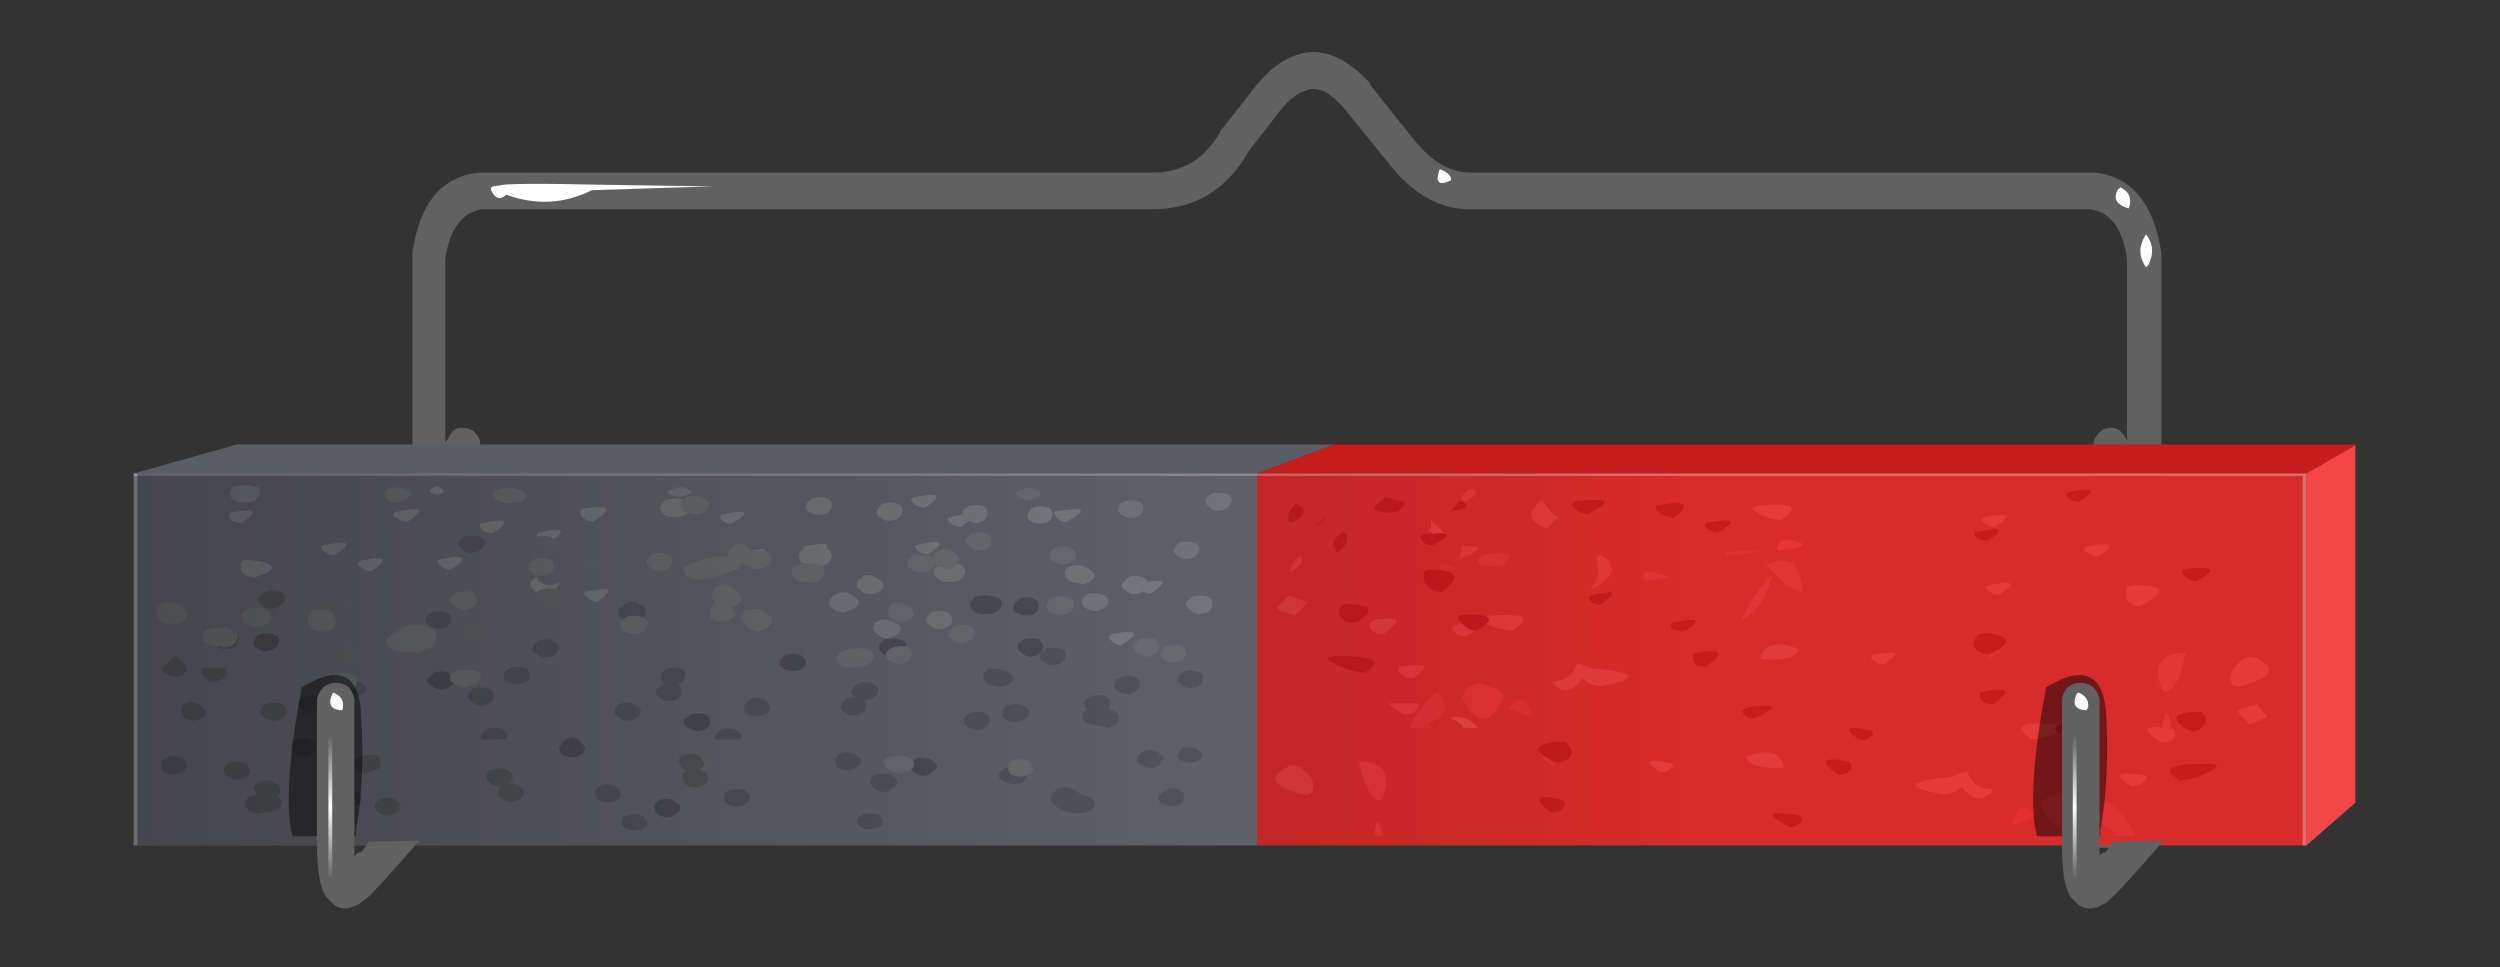 <?xml version="1.0" encoding="utf-8"?>
<!-- Generator: Adobe Illustrator 16.0.0, SVG Export Plug-In . SVG Version: 6.00 Build 0)  -->
<!DOCTYPE svg PUBLIC "-//W3C//DTD SVG 1.1//EN" "http://www.w3.org/Graphics/SVG/1.1/DTD/svg11.dtd">
<svg version="1.1" id="Layer_9" xmlns="http://www.w3.org/2000/svg" xmlns:xlink="http://www.w3.org/1999/xlink" x="0px" y="0px"
	 width="163.67px" height="63.33px" viewBox="0 0 163.67 63.33" enable-background="new 0 0 163.67 63.33" xml:space="preserve">
<rect x="0" y="0" width="163.67" height="63.33" fill="#333333" stroke="none"/>
<g>
	<g>
		<g>
			<path fill-rule="evenodd" clip-rule="evenodd" fill="#616161" d="M84.75,3.65c0.8-0.33,1.63-0.33,2.5,0
				c0.8,0.3,1.62,0.9,2.45,1.8v0.1L92.45,9l0.05,0.05c1.13,1.47,2.37,2.22,3.7,2.25H137c0.03,0,0.07,0,0.1,0
				c2.43,0.23,3.9,1.98,4.4,5.25c0,0.1,0,0.17,0,0.2v17.5c0,0.27-0.08,0.5-0.25,0.7c-0.17,0.23-0.37,0.38-0.6,0.45
				c-0.27,0.03-0.5,0-0.7-0.1c-0.3-0.1-0.48-0.28-0.55-0.55l-0.2-0.45l-0.35,21.2h-2.25l0.45-26.3c0-0.3,0.08-0.53,0.25-0.7
				c0.17-0.27,0.37-0.42,0.6-0.45c0.23-0.07,0.48-0.05,0.75,0.05c0.2,0.13,0.37,0.32,0.5,0.55l0.1,0.25V16.95
				c-0.27-1.97-1.07-3.05-2.4-3.25H96.2c-2,0-3.8-1.05-5.4-3.15L88,7.1c-0.5-0.57-0.97-0.95-1.4-1.15c-0.43-0.17-0.82-0.17-1.15,0
				H85.4c-0.53,0.2-1.07,0.63-1.6,1.3L81.75,9.9c-1.43,2.53-3.53,3.8-6.3,3.8h-43.9c-1.3,0.2-2.1,1.28-2.4,3.25v12l0.2-0.25
				c0.1-0.27,0.25-0.47,0.45-0.6c0.23-0.1,0.48-0.12,0.75-0.05c0.27,0.03,0.5,0.18,0.7,0.45c0.13,0.17,0.2,0.4,0.2,0.7l0.3,16H29.5
				l-0.15-10.95l-0.25,0.5c-0.13,0.27-0.3,0.45-0.5,0.55c-0.27,0.1-0.52,0.13-0.75,0.1c-0.23-0.07-0.43-0.22-0.6-0.45
				c-0.17-0.2-0.25-0.43-0.25-0.7v-17.5c0-0.03,0-0.1,0-0.2c0.47-3.27,1.93-5.02,4.4-5.25c0.03,0,0.07,0,0.1,0h43.95
				c1.97,0,3.45-0.9,4.45-2.7c0-0.07,0.03-0.12,0.1-0.15l2.2-2.8C83.03,4.62,83.88,3.95,84.75,3.65z"/>
		</g>
		<g>
			<line fill-rule="evenodd" clip-rule="evenodd" fill="none" x1="79.35" y1="11.05" x2="81.95" y2="7.6"/>
			<line fill-rule="evenodd" clip-rule="evenodd" fill="none" x1="89.6" y1="7" x2="93.4" y2="11.3"/>
			<path fill-rule="evenodd" clip-rule="evenodd" fill="none" d="M74.7,12.85c2.17-0.23,3.6-0.72,4.3-1.45"/>
			<path fill-rule="evenodd" clip-rule="evenodd" fill="none" d="M83.5,5.9c1.7-1.87,3.27-1.92,4.7-0.15"/>
			<line fill-rule="evenodd" clip-rule="evenodd" fill="none" x1="140.45" y1="16.65" x2="140.45" y2="28.9"/>
			<line fill-rule="evenodd" clip-rule="evenodd" fill="none" x1="96.25" y1="12.5" x2="138.3" y2="12.5"/>
			<line fill-rule="evenodd" clip-rule="evenodd" fill="none" x1="27.9" y1="17.85" x2="27.9" y2="26.25"/>
			<line fill-rule="evenodd" clip-rule="evenodd" fill="none" x1="29.4" y1="12.5" x2="71.45" y2="12.5"/>
		</g>
		<g>
			<path fill-rule="evenodd" clip-rule="evenodd" fill="#FFFFFF" d="M94.3,11.1c0.33,0.1,0.57,0.28,0.7,0.55c0,0.03,0,0.08,0,0.15
				c-0.77,0.37-1.03,0.18-0.8-0.55C94.2,11.15,94.23,11.1,94.3,11.1z M140.5,15.35c0.47,0.6,0.52,1.27,0.15,2
				c-0.07,0.07-0.12,0.12-0.15,0.15C140,16.8,140,16.08,140.5,15.35z M139.35,13.65c-0.83-0.27-1.05-0.7-0.65-1.3
				c0.07,0,0.1-0.03,0.1-0.1c0.57,0.27,0.77,0.7,0.6,1.3C139.37,13.58,139.35,13.62,139.35,13.65z M33.15,12.75
				c-0.4,0.37-0.73,0.27-1-0.3c-0.03-0.17,0.03-0.25,0.2-0.25c0.13-0.03,0.23-0.05,0.3-0.05h0.05c0.2-0.13,2.5-0.15,6.9-0.05
				c4.37,0.07,6.73,0.1,7.1,0.1l-7.95,0.25C36.95,13.35,35.08,13.45,33.15,12.75z"/>
		</g>
	</g>
	<g>
		<polygon fill-rule="evenodd" clip-rule="evenodd" fill="#C61C1C" points="87.35,29.1 154.2,29.1 154.2,29.15 151,31 82.3,31 		"/>
		<polygon fill-rule="evenodd" clip-rule="evenodd" fill="#5A5D63" points="82.3,31 8.75,31 15.5,29.1 87.35,29.1 		"/>
		<polygon fill-rule="evenodd" clip-rule="evenodd" fill="#F34747" points="151,55.35 151,31 154.2,29.15 154.2,52.55 		"/>
		<rect x="82.3" y="31" fill-rule="evenodd" clip-rule="evenodd" fill="#D82B2B" width="68.7" height="24.35"/>
		<rect x="8.75" y="31" fill-rule="evenodd" clip-rule="evenodd" fill="#6B6C74" width="73.55" height="24.35"/>
	</g>
	<g>
		<polygon fill-rule="evenodd" clip-rule="evenodd" fill="#FFFFFF" fill-opacity="0.322" points="150.75,31.15 125.05,31.15 
			8.75,31.15 8.75,31 125.05,31 151,31 151,31.15 		"/>
		
			<rect x="150.75" y="31.15" fill-rule="evenodd" clip-rule="evenodd" fill="#FFFFFF" fill-opacity="0.318" width="0.25" height="24.2"/>
	</g>
	<g>
		<path fill-rule="evenodd" clip-rule="evenodd" fill="#7E8089" d="M80.65,32.75v0.05c-0.07,0.33-0.35,0.55-0.85,0.65
			c-0.27,0-0.48-0.1-0.65-0.3c-0.23-0.13-0.28-0.32-0.15-0.55c0.07-0.07,0.12-0.12,0.15-0.15h0.05c0-0.03,0.03-0.07,0.1-0.1
			c0.17-0.07,0.33-0.1,0.5-0.1c0.33,0,0.57,0.07,0.7,0.2C80.6,32.55,80.65,32.65,80.65,32.75z M77.05,35.7v-0.05l0.1-0.1
			c0.17-0.07,0.33-0.1,0.5-0.1c0.33,0,0.58,0.07,0.75,0.2c0.13,0.13,0.17,0.27,0.1,0.4c-0.07,0.33-0.35,0.52-0.85,0.55
			c-0.2,0-0.4-0.08-0.6-0.25c-0.23-0.13-0.28-0.3-0.15-0.5C76.97,35.78,77.02,35.73,77.05,35.7z M73.55,32.85
			c0.17-0.07,0.35-0.1,0.55-0.1c0.27,0,0.48,0.07,0.65,0.2c0.1,0.13,0.13,0.25,0.1,0.35c-0.03,0.37-0.28,0.57-0.75,0.6
			c-0.27,0-0.52-0.08-0.75-0.25c-0.17-0.13-0.18-0.32-0.05-0.55c0-0.07,0.02-0.12,0.05-0.15h0.05
			C73.4,32.92,73.45,32.89,73.55,32.85z M15.25,31.95c0-0.03,0.02-0.05,0.05-0.05l0.05-0.05c0.53-0.13,0.98-0.13,1.35,0
			c0.07,0,0.13,0.02,0.2,0.05c0.1,0.17,0.13,0.3,0.1,0.4c-0.07,0.43-0.43,0.63-1.1,0.6c-0.37,0-0.63-0.13-0.8-0.4
			c-0.07-0.13-0.07-0.27,0-0.4c0-0.03,0.03-0.07,0.1-0.1L15.25,31.95z M44.15,32.5c-0.27-0.07-0.42-0.17-0.45-0.3
			c0.6-0.4,1.13-0.4,1.6,0c-0.13,0.13-0.42,0.25-0.85,0.35c-0.03-0.03-0.1-0.05-0.2-0.05C44.22,32.5,44.18,32.5,44.15,32.5z"/>
		<path fill-rule="evenodd" clip-rule="evenodd" fill="#76787C" d="M66.65,32.45c-0.13-0.07-0.18-0.15-0.15-0.25
			c0.5-0.33,1.05-0.33,1.65,0c-0.07,0.3-0.32,0.48-0.75,0.55C67.1,32.75,66.85,32.65,66.65,32.45z M63.5,35.05l0.05-0.1
			c0.17-0.07,0.35-0.1,0.55-0.1c0.3,0,0.53,0.07,0.7,0.2c0.1,0.13,0.13,0.27,0.1,0.4c-0.03,0.33-0.3,0.53-0.8,0.6
			c-0.23,0-0.43-0.1-0.6-0.3c-0.27-0.13-0.35-0.3-0.25-0.5c0.07-0.07,0.15-0.12,0.25-0.15V35.05z M69.05,35.9
			c0.17-0.1,0.35-0.15,0.55-0.15c0.27,0,0.5,0.08,0.7,0.25c0.13,0.13,0.18,0.25,0.15,0.35c-0.07,0.37-0.35,0.57-0.85,0.6
			c-0.27,0-0.5-0.08-0.7-0.25c-0.2-0.13-0.23-0.32-0.1-0.55c0.03-0.07,0.07-0.1,0.1-0.1c0-0.03,0.02-0.05,0.05-0.05
			C68.95,35.97,68.98,35.94,69.05,35.9z M68.65,39.35c0.07-0.07,0.12-0.12,0.15-0.15c0.17-0.1,0.35-0.15,0.55-0.15
			c0.3,0,0.58,0.08,0.85,0.25c0.1,0.13,0.13,0.25,0.1,0.35c-0.03,0.4-0.35,0.6-0.95,0.6c-0.3,0-0.55-0.1-0.75-0.3
			c-0.13-0.17-0.13-0.33,0-0.5c0-0.03,0-0.07,0-0.1H68.65z M61.4,37.05c-0.07,0-0.1-0.03-0.1-0.1l-0.1-0.05
			c-0.03,0.37-0.35,0.55-0.95,0.55c-0.3,0-0.55-0.1-0.75-0.3c-0.13-0.17-0.15-0.33-0.05-0.5c0-0.03,0.02-0.07,0.05-0.1h0.05
			c0.03-0.07,0.08-0.12,0.15-0.15c0.17-0.07,0.35-0.1,0.55-0.1c0.33,0,0.6,0.07,0.8,0.2l0.1,0.05c0-0.03,0-0.07,0-0.1
			c0-0.07,0.02-0.1,0.05-0.1c0-0.07,0.03-0.12,0.1-0.15c0-0.03,0.03-0.05,0.1-0.05c0-0.03,0-0.07,0-0.1c0.33-0.13,0.63-0.13,0.9,0
			c0.5,0.33,0.62,0.62,0.35,0.85c-0.07,0.13-0.27,0.25-0.6,0.35c-0.1,0-0.25-0.05-0.45-0.15C61.5,37.1,61.43,37.08,61.4,37.05z
			 M63,42.1c-0.27,0-0.48-0.08-0.65-0.25c-0.17-0.07-0.25-0.18-0.25-0.35c0-0.03,0.03-0.1,0.1-0.2c0.07-0.03,0.12-0.07,0.15-0.1
			v-0.05c0-0.03,0.02-0.07,0.05-0.1c0.17-0.1,0.37-0.15,0.6-0.15c0.33,0,0.57,0.08,0.7,0.25c0.1,0.13,0.13,0.25,0.1,0.35
			c-0.03,0.3-0.25,0.48-0.65,0.55C63.12,42.08,63.07,42.1,63,42.1z M76.8,43.4c-0.13,0-0.25-0.03-0.35-0.1
			c-0.1-0.03-0.2-0.08-0.3-0.15c-0.2-0.13-0.25-0.32-0.15-0.55c0.03-0.07,0.08-0.12,0.15-0.15h0.05c0-0.03,0.02-0.08,0.05-0.15
			c0.17-0.03,0.35-0.05,0.55-0.05c0.07,0,0.15,0,0.25,0c0.2,0,0.35,0.07,0.45,0.2c0.1,0.13,0.15,0.25,0.15,0.35
			c-0.03,0.23-0.2,0.4-0.5,0.5C77.05,43.33,76.93,43.37,76.8,43.4z M74.25,42.15c0.03-0.07,0.08-0.1,0.15-0.1
			c0-0.03,0.02-0.05,0.05-0.05c0-0.03,0.02-0.07,0.05-0.1c0.17-0.07,0.35-0.1,0.55-0.1c0.2,0,0.38,0.02,0.55,0.05
			c0.07,0.03,0.12,0.08,0.15,0.15c0.1,0.07,0.15,0.15,0.15,0.25c0,0.03,0,0.08,0,0.15c-0.03,0.33-0.32,0.53-0.85,0.6
			c-0.23,0-0.45-0.1-0.65-0.3C74.2,42.57,74.15,42.39,74.25,42.15z M11.25,39.45c0.23,0,0.38,0.05,0.45,0.15h0.05
			c0.07,0.07,0.13,0.12,0.2,0.15c0.03,0.07,0.1,0.12,0.2,0.15c0.1,0.13,0.13,0.25,0.1,0.35c-0.07,0.43-0.43,0.63-1.1,0.6
			c-0.4,0-0.68-0.13-0.85-0.4V39.7l0.15-0.05c0-0.03,0.02-0.05,0.05-0.05v-0.05C10.73,39.42,10.98,39.39,11.25,39.45z M17.6,40.05
			c0.13,0.13,0.17,0.27,0.1,0.4c-0.07,0.4-0.4,0.6-1,0.6c-0.13,0-0.28-0.05-0.45-0.15c-0.07,0-0.15-0.03-0.25-0.1
			c-0.03,0-0.05-0.02-0.05-0.05V40.7c-0.03,0-0.05-0.02-0.05-0.05c-0.07-0.07-0.1-0.13-0.1-0.2c0-0.1,0-0.17,0-0.2
			s0.03-0.08,0.1-0.15l0.05-0.05V40c0-0.03,0.02-0.05,0.05-0.05c0-0.03,0.05-0.05,0.15-0.05c0.07-0.03,0.18-0.07,0.35-0.1
			C16.93,39.77,17.3,39.85,17.6,40.05z M21.85,40.25c0.03,0.03,0.05,0.1,0.05,0.2c0.1,0.13,0.12,0.27,0.05,0.4
			c-0.07,0.33-0.37,0.5-0.9,0.5c-0.03,0-0.12-0.02-0.25-0.05c-0.13,0-0.25-0.05-0.35-0.15c-0.03,0-0.05-0.02-0.05-0.05l-0.05-0.05
			c-0.07,0-0.1-0.02-0.1-0.05c-0.07-0.17-0.1-0.33-0.1-0.5c0-0.07,0.03-0.17,0.1-0.3l0.1-0.1h0.05c0.03-0.07,0.05-0.12,0.05-0.15
			c0.17-0.07,0.37-0.08,0.6-0.05C21.45,39.9,21.72,40.02,21.85,40.25z M15.55,41.65c0,0.03,0,0.08,0,0.15
			c-0.1,0.33-0.37,0.53-0.8,0.6c-0.2-0.07-0.42-0.1-0.65-0.1c-0.07,0-0.15-0.02-0.25-0.05c-0.53-0.13-0.72-0.4-0.55-0.8
			c0.03-0.03,0.07-0.07,0.1-0.1c0-0.03,0.02-0.05,0.05-0.05v-0.05h0.1c0.6-0.23,1.15-0.23,1.65,0c0.03,0.03,0.08,0.08,0.15,0.15
			c0.03,0.03,0.1,0.07,0.2,0.1V41.65z M32.35,32.2c0.63-0.37,1.28-0.37,1.95,0c0.33,0.4,0.03,0.65-0.9,0.75c-0.37,0-0.7-0.1-1-0.3
			C32.23,32.52,32.22,32.37,32.35,32.2z M26.9,32.3c-0.1,0.33-0.4,0.53-0.9,0.6c-0.27,0-0.48-0.08-0.65-0.25
			c-0.17-0.13-0.22-0.28-0.15-0.45c0.33-0.4,0.9-0.4,1.7,0C26.9,32.23,26.9,32.27,26.9,32.3z M29.5,39.1
			c0.07-0.03,0.13-0.07,0.2-0.1v-0.1l0.15-0.05c0.17-0.1,0.33-0.15,0.5-0.15c0.33,0,0.57,0.07,0.7,0.2c0.1,0.13,0.15,0.25,0.15,0.35
			c0,0.03,0,0.07,0,0.1c-0.03,0.33-0.32,0.52-0.85,0.55c-0.13,0-0.25-0.03-0.35-0.1c-0.1-0.03-0.2-0.08-0.3-0.15
			C29.5,39.52,29.43,39.33,29.5,39.1z M28.55,41.7v0.15c0,0.13-0.07,0.28-0.2,0.45c-0.13,0.1-0.3,0.17-0.5,0.2
			c-0.17,0.1-0.35,0.17-0.55,0.2c-0.27,0-0.58-0.02-0.95-0.05c-0.03,0-0.12,0-0.25,0c-0.17,0-0.35-0.07-0.55-0.2
			c-0.17-0.13-0.25-0.28-0.25-0.45c0-0.03,0-0.08,0-0.15h0.05c0-0.03,0.02-0.07,0.05-0.1l0.1-0.05c0-0.03,0.02-0.05,0.05-0.05V41.6
			c0.2-0.1,0.37-0.15,0.5-0.15c-0.03-0.03-0.03-0.08,0-0.15c0-0.03,0.02-0.05,0.05-0.05l0.05-0.05c0-0.03,0.05-0.05,0.15-0.05
			c0-0.03,0.02-0.07,0.05-0.1c0.23-0.1,0.47-0.15,0.7-0.15c0.53,0,1,0.12,1.4,0.35C28.58,41.39,28.62,41.53,28.55,41.7z M29.7,44.7
			c-0.07,0-0.1-0.02-0.1-0.05c-0.07,0-0.1-0.02-0.1-0.05c-0.03-0.13-0.03-0.27,0-0.4c0.23-0.23,0.5-0.35,0.8-0.35
			c1.13-0.03,1.45,0.27,0.95,0.9c-0.07,0.03-0.18,0.07-0.35,0.1c-0.17,0.1-0.35,0.15-0.55,0.15c-0.07-0.03-0.17-0.07-0.3-0.1
			c-0.1-0.03-0.22-0.07-0.35-0.1V44.7z M22.05,45.1c-0.07-0.03-0.13-0.07-0.2-0.1c-0.2-0.13-0.23-0.32-0.1-0.55
			c0.03-0.03,0.07-0.08,0.1-0.15c0-0.03,0.02-0.05,0.05-0.05l0.05-0.05c0.17-0.1,0.35-0.15,0.55-0.15c0.3,0,0.55,0.07,0.75,0.2
			c0.07,0.13,0.13,0.25,0.2,0.35c-0.07,0-0.1,0.02-0.1,0.05c-0.03,0.33-0.32,0.53-0.85,0.6C22.37,45.25,22.22,45.2,22.05,45.1z
			 M42.1,40.45c0.07,0.03,0.12,0.07,0.15,0.1c0.07,0.07,0.12,0.12,0.15,0.15c0.03,0.07,0.03,0.13,0,0.2c-0.03,0.4-0.37,0.6-1,0.6
			c-0.23,0-0.45-0.08-0.65-0.25c-0.17-0.17-0.2-0.35-0.1-0.55l0.1-0.05l0.1-0.1c0-0.03,0.02-0.07,0.05-0.1
			c0.17-0.1,0.33-0.15,0.5-0.15C41.73,40.3,41.97,40.35,42.1,40.45z M36.15,36.75c0.1,0.13,0.13,0.25,0.1,0.35
			c-0.03,0.37-0.28,0.57-0.75,0.6c-0.1,0-0.22-0.02-0.35-0.05c-0.13-0.03-0.25-0.1-0.35-0.2c-0.2-0.13-0.25-0.32-0.15-0.55
			c0.03-0.03,0.08-0.05,0.15-0.05c0-0.07,0.03-0.1,0.1-0.1c0-0.03,0.02-0.07,0.05-0.1c0.17-0.07,0.35-0.1,0.55-0.1
			C35.8,36.55,36.02,36.62,36.15,36.75z M43.9,36.4c0.1,0.13,0.13,0.28,0.1,0.45c-0.03,0.3-0.32,0.48-0.85,0.55
			c-0.23,0-0.45-0.1-0.65-0.3c-0.2-0.13-0.23-0.32-0.1-0.55c0.03-0.03,0.07-0.07,0.1-0.1c0-0.03,0.02-0.05,0.05-0.05
			c0-0.03,0.02-0.05,0.05-0.05c0.17-0.1,0.35-0.15,0.55-0.15C43.48,36.2,43.73,36.27,43.9,36.4z M47.9,39.75
			c0.07,0.13,0.13,0.25,0.2,0.35c0.07,0.27-0.2,0.48-0.8,0.65c-0.03-0.03-0.1-0.05-0.2-0.05c-0.03,0-0.07,0-0.1,0
			c-0.17-0.03-0.33-0.12-0.5-0.25c0-0.03,0-0.08,0-0.15c-0.03-0.17-0.03-0.33,0-0.5c0-0.07,0.07-0.12,0.2-0.15
			c0-0.03,0.02-0.05,0.05-0.05v-0.05l0.05-0.05c-0.03-0.07-0.05-0.12-0.05-0.15c-0.17-0.23-0.18-0.47-0.05-0.7l0.05-0.15
			c0-0.03,0.02-0.05,0.05-0.05c0-0.03,0.03-0.07,0.1-0.1c0.37-0.17,0.7-0.13,1,0.1C48.77,39.02,48.77,39.45,47.9,39.75z M48.7,40.05
			c0-0.03,0.03-0.07,0.1-0.1c0.1-0.03,0.2-0.05,0.3-0.05c0.27-0.07,0.5-0.07,0.7,0c0.5,0.27,0.75,0.52,0.75,0.75
			c0,0.27-0.3,0.5-0.9,0.7c-0.03,0-0.08-0.02-0.15-0.05c-0.07,0-0.13-0.02-0.2-0.05c-0.07,0-0.15-0.03-0.25-0.1
			C48.98,41.08,48.9,41,48.8,40.9c-0.07-0.07-0.12-0.13-0.15-0.2c-0.1-0.1-0.15-0.18-0.15-0.25c-0.03-0.1-0.03-0.18,0-0.25
			c0.07-0.07,0.12-0.1,0.15-0.1C48.65,40.07,48.67,40.05,48.7,40.05z M53.8,37.05l0.1,0.05c0.1,0.13,0.12,0.28,0.05,0.45
			c-0.13,0.43-0.55,0.62-1.25,0.55c-0.47-0.03-0.75-0.22-0.85-0.55c-0.03-0.07-0.03-0.17,0-0.3L52,37.1h0.1
			c0-0.03,0.02-0.05,0.05-0.05c0.13-0.1,0.28-0.15,0.45-0.15c0.13-0.03,0.32-0.03,0.55,0C53.42,36.9,53.63,36.95,53.8,37.05z
			 M45.1,33.55c-0.2-0.03-0.35-0.1-0.45-0.2c-0.1-0.17-0.12-0.33-0.05-0.5c0-0.03,0.02-0.07,0.05-0.1l0.15-0.05c0-0.03,0-0.07,0-0.1
			c0.23-0.1,0.45-0.15,0.65-0.15c0.33,0,0.6,0.08,0.8,0.25c0.13,0.13,0.18,0.25,0.15,0.35c-0.07,0.4-0.38,0.6-0.95,0.6
			C45.35,33.65,45.23,33.62,45.1,33.55z M49.2,36.05h0.05c0.07,0,0.17,0,0.3,0c0.2,0,0.38,0,0.55,0c0.1,0.07,0.2,0.13,0.3,0.2
			c0.1,0.13,0.13,0.25,0.1,0.35c-0.03,0.43-0.35,0.65-0.95,0.65c-0.3,0-0.55-0.12-0.75-0.35c-0.07,0-0.13,0.02-0.2,0.05
			c-0.07-0.03-0.12-0.05-0.15-0.05c0,0.03,0,0.08,0,0.15c0,0.13-0.1,0.22-0.3,0.25c-0.73,0.33-1.55,0.55-2.45,0.65
			c-0.03,0-0.08-0.02-0.15-0.05c-0.2,0-0.37-0.05-0.5-0.15c-0.27-0.17-0.35-0.37-0.25-0.6c0.13-0.03,0.22-0.07,0.25-0.1h0.05
			c0-0.07,0.02-0.12,0.05-0.15c0.27-0.03,0.5-0.12,0.7-0.25c0.23-0.07,0.45-0.12,0.65-0.15c0.47-0.1,0.87-0.1,1.2,0
			c-0.03-0.17-0.03-0.33,0-0.5c0.1-0.07,0.17-0.12,0.2-0.15c0-0.07,0.02-0.1,0.05-0.1c0.37-0.17,0.67-0.17,0.9,0
			C48.98,35.85,49.1,35.95,49.2,36.05z M58.2,39.8c0.03-0.07,0.07-0.12,0.1-0.15c0-0.03,0.03-0.05,0.1-0.05l0.05-0.05
			c0.33-0.13,0.62-0.12,0.85,0.05c0.73,0.43,0.73,0.78,0,1.05c-0.07,0.03-0.17,0.07-0.3,0.1c-0.03-0.03-0.08-0.05-0.15-0.05
			c-0.03,0-0.07,0-0.1,0s-0.08-0.02-0.15-0.05c-0.23-0.07-0.37-0.18-0.4-0.35C58.13,40.14,58.13,39.97,58.2,39.8z M59.3,42.3
			c0.1,0.1,0.18,0.17,0.25,0.2c0.13,0.13,0.18,0.27,0.15,0.4c-0.03,0.17-0.12,0.3-0.25,0.4c-0.17,0.1-0.35,0.17-0.55,0.2
			c-0.13,0-0.32-0.07-0.55-0.2c-0.07-0.03-0.12-0.07-0.15-0.1c-0.13-0.07-0.2-0.17-0.2-0.3c0-0.07,0.02-0.15,0.05-0.25
			c0.03-0.03,0.08-0.08,0.15-0.15h0.05c0-0.03,0.02-0.05,0.05-0.05c0.2-0.1,0.4-0.15,0.6-0.15C59.07,42.3,59.2,42.3,59.3,42.3z
			 M57.2,43.2c-0.07,0.03-0.12,0.07-0.15,0.1c-0.27,0.3-0.75,0.43-1.45,0.4c-0.37,0-0.62-0.13-0.75-0.4H54.8
			c-0.07-0.1-0.07-0.22,0-0.35c0-0.03,0.03-0.07,0.1-0.1l0.05-0.05c0-0.07,0.03-0.1,0.1-0.1l0.05-0.05c0.3-0.1,0.62-0.17,0.95-0.2
			c0.4-0.03,0.73,0.03,1,0.2C57.22,42.85,57.27,43.03,57.2,43.2z M59.8,49.8c0.07,0.17,0.07,0.32,0,0.45c0,0.03-0.02,0.05-0.05,0.05
			h-0.1v0.05c0,0.03-0.02,0.05-0.05,0.05c-0.1,0.07-0.2,0.1-0.3,0.1c-0.17,0.03-0.28,0.08-0.35,0.15c-0.17,0-0.35-0.05-0.55-0.15
			c-0.13-0.07-0.23-0.12-0.3-0.15c-0.5-0.6-0.2-0.88,0.9-0.85C59.33,49.5,59.6,49.6,59.8,49.8z M67.3,50.75
			c-0.2,0.07-0.37,0.1-0.5,0.1c-0.53-0.03-0.8-0.22-0.8-0.55c0-0.03-0.03-0.07-0.1-0.1c0.07-0.07,0.13-0.17,0.2-0.3
			c0.2-0.13,0.43-0.2,0.7-0.2c0.23,0,0.42,0.03,0.55,0.1c0.03,0.03,0.05,0.07,0.05,0.1c0.03,0,0.05,0.02,0.05,0.05
			c0.07,0.03,0.1,0.08,0.1,0.15c0.13,0.2,0.1,0.38-0.1,0.55C67.38,50.69,67.33,50.72,67.3,50.75z"/>
		<path fill-rule="evenodd" clip-rule="evenodd" fill="#818588" d="M63.5,34.1c-0.17,0-0.28-0.03-0.35-0.1
			c-0.1-0.07-0.15-0.17-0.15-0.3c0-0.1,0.02-0.18,0.05-0.25c0.03-0.07,0.07-0.12,0.1-0.15h0.1v-0.05c0.2-0.13,0.4-0.2,0.6-0.2
			c0.3,0,0.53,0.08,0.7,0.25c0.1,0.13,0.13,0.25,0.1,0.35c-0.03,0.33-0.3,0.53-0.8,0.6C63.75,34.25,63.63,34.2,63.5,34.1z
			 M53.65,32.55c0.3,0,0.53,0.07,0.7,0.2c0.1,0.13,0.13,0.27,0.1,0.4c-0.03,0.33-0.3,0.52-0.8,0.55c-0.23,0-0.47-0.07-0.7-0.2
			c-0.17-0.13-0.22-0.32-0.15-0.55c0.1-0.07,0.15-0.12,0.15-0.15s0.02-0.05,0.05-0.05l0.05-0.05C53.25,32.6,53.45,32.55,53.65,32.55
			z M54.1,35.9c0.07,0.07,0.15,0.12,0.25,0.15c0.1,0.17,0.13,0.3,0.1,0.4c-0.03,0.3-0.25,0.5-0.65,0.6
			c-0.17-0.1-0.38-0.15-0.65-0.15c-0.23-0.03-0.42-0.03-0.55,0c-0.1-0.03-0.17-0.08-0.2-0.15c-0.1-0.17-0.12-0.33-0.05-0.5
			c0-0.03,0.02-0.07,0.05-0.1l0.05-0.05c0.03-0.03,0.08-0.07,0.15-0.1c0.13-0.1,0.32-0.15,0.55-0.15c0.1,0,0.22,0,0.35,0
			c0.03,0,0.08,0,0.15,0C53.82,35.85,53.97,35.87,54.1,35.9z M58.95,33.1c0.13,0.13,0.17,0.27,0.1,0.4c-0.03,0.33-0.3,0.53-0.8,0.6
			c-0.27,0-0.48-0.08-0.65-0.25c-0.23-0.13-0.27-0.32-0.1-0.55c0.03-0.03,0.07-0.08,0.1-0.15c0-0.03,0.02-0.05,0.05-0.05
			c0-0.03,0.03-0.07,0.1-0.1c0.1-0.07,0.27-0.1,0.5-0.1C58.58,32.9,58.82,32.97,58.95,33.1z M45.1,33.55
			c-0.23,0.23-0.58,0.33-1.05,0.3c-0.4,0-0.65-0.13-0.75-0.4c-0.1-0.13-0.1-0.28,0-0.45c0-0.03,0.02-0.05,0.05-0.05l0.05-0.05
			c0-0.03,0.02-0.05,0.05-0.05c0-0.03,0.03-0.07,0.1-0.1c0.27-0.1,0.57-0.13,0.9-0.1c0.1,0,0.22,0.02,0.35,0.05l-0.15,0.05
			c-0.03,0.03-0.05,0.07-0.05,0.1c-0.07,0.17-0.05,0.33,0.05,0.5C44.75,33.45,44.9,33.52,45.1,33.55z M58.3,40.65h0.1
			c0.87,0.43,0.77,0.82-0.3,1.15c-0.23,0-0.45-0.1-0.65-0.3c-0.27-0.17-0.33-0.37-0.2-0.6c0-0.07,0.02-0.12,0.05-0.15
			c0-0.03,0.05-0.05,0.15-0.05l0.05-0.05C57.73,40.52,58,40.52,58.3,40.65z M56.35,37.85h0.05c0-0.03,0.02-0.07,0.05-0.1
			c0.3-0.13,0.57-0.13,0.8,0c0.87,0.5,0.8,0.88-0.2,1.15c-0.1,0-0.23-0.02-0.4-0.05c-0.1-0.03-0.18-0.08-0.25-0.15
			c-0.03,0-0.05-0.02-0.05-0.05c-0.03,0-0.05-0.03-0.05-0.1c-0.1,0-0.15-0.02-0.15-0.05c-0.03-0.03-0.05-0.07-0.05-0.1
			c0-0.07,0-0.15,0-0.25c0-0.03,0.02-0.07,0.05-0.1C56.25,37.95,56.32,37.89,56.35,37.85z M54.8,38.85c0.3-0.1,0.55-0.1,0.75,0
			c1,0.47,0.88,0.88-0.35,1.25c-0.07-0.03-0.15-0.05-0.25-0.05c-0.03,0-0.08,0-0.15,0C54.1,39.65,54.1,39.25,54.8,38.85z"/>
		<path fill-rule="evenodd" clip-rule="evenodd" fill="#84868B" d="M68.8,33.35c0.1,0.13,0.13,0.25,0.1,0.35
			c-0.03,0.37-0.32,0.57-0.85,0.6c-0.23,0-0.43-0.07-0.6-0.2c-0.2-0.13-0.23-0.33-0.1-0.6c0.03-0.03,0.07-0.05,0.1-0.05v-0.1
			c0-0.03,0.03-0.05,0.1-0.05c0.17-0.1,0.33-0.15,0.5-0.15C68.42,33.15,68.67,33.22,68.8,33.35z M69.1,33.75
			c-0.17-0.2-0.1-0.3,0.2-0.3c1.77-0.27,1.93-0.03,0.5,0.7C69.47,34.15,69.23,34.02,69.1,33.75z M63.5,34.1
			c-0.23,0.13-0.43,0.27-0.6,0.4c-0.23,0-0.47-0.08-0.7-0.25c-0.23-0.23-0.2-0.37,0.1-0.4c0.23-0.1,0.47-0.15,0.7-0.15
			c0,0.13,0.05,0.23,0.15,0.3C63.22,34.07,63.33,34.1,63.5,34.1z M72.75,41.95c-0.23-0.2-0.2-0.35,0.1-0.45
			c1.63-0.3,1.82-0.05,0.55,0.75C73.2,42.25,72.98,42.15,72.75,41.95z M75.1,38.1c1.27-0.23,1.35,0.02,0.25,0.75
			c-0.2,0-0.37-0.05-0.5-0.15c-0.1,0.1-0.28,0.17-0.55,0.2c-0.23,0-0.43-0.08-0.6-0.25c-0.27-0.13-0.32-0.32-0.15-0.55
			c0.03-0.03,0.08-0.08,0.15-0.15V37.9c0-0.03,0.03-0.05,0.1-0.05c0.17-0.1,0.33-0.15,0.5-0.15c0.3,0,0.53,0.07,0.7,0.2
			C75.03,38,75.07,38.07,75.1,38.1z M15.2,33.55c1.6-0.33,1.8-0.1,0.6,0.7c-0.27,0-0.5-0.08-0.7-0.25
			C14.9,33.77,14.93,33.62,15.2,33.55z M15.75,37.15c-0.03-0.37,0.12-0.53,0.45-0.5c1.97,0.2,2.13,0.58,0.5,1.15
			C16.1,37.77,15.78,37.55,15.75,37.15z M21.25,36.1c-0.3-0.23-0.3-0.37,0-0.4c1.63-0.37,1.85-0.15,0.65,0.65
			C21.67,36.35,21.45,36.27,21.25,36.1z M36.25,35.3c-0.17-0.13-0.37-0.2-0.6-0.2c-0.17,0-0.32,0.02-0.45,0.05
			c-0.13-0.17-0.07-0.27,0.2-0.3C36.8,34.52,37.08,34.67,36.25,35.3z M26.7,34.15c-0.27,0-0.53-0.08-0.8-0.25
			c-0.23-0.23-0.2-0.37,0.1-0.4C27.63,33.14,27.87,33.35,26.7,34.15z M38.85,34.15c-0.4-0.03-0.68-0.18-0.85-0.45
			c-0.07-0.23,0.02-0.37,0.25-0.4C39.95,33.03,40.15,33.32,38.85,34.15z M28.1,32.2c0.33-0.47,0.67-0.47,1,0
			c-0.1,0.03-0.22,0.1-0.35,0.2C28.55,32.4,28.33,32.33,28.1,32.2z M31.55,34.7c-0.23-0.27-0.2-0.42,0.1-0.45
			c1.6-0.37,1.82-0.15,0.65,0.65C32,34.9,31.75,34.83,31.55,34.7z M28.85,37.05c-0.27-0.23-0.25-0.38,0.05-0.45
			c1.6-0.33,1.8-0.1,0.6,0.7C29.27,37.3,29.05,37.22,28.85,37.05z M24.3,37.4c-0.27,0-0.5-0.1-0.7-0.3c-0.23-0.17-0.22-0.3,0.05-0.4
			C25.25,36.37,25.47,36.6,24.3,37.4z M39.8,38.8c-0.03,0-0.05,0.02-0.05,0.05l-0.1,0.05c-0.03,0.07-0.05,0.12-0.05,0.15
			c-0.17,0.1-0.33,0.22-0.5,0.35c-0.23,0-0.45-0.1-0.65-0.3c-0.3-0.17-0.28-0.3,0.05-0.4c0.97-0.17,1.4-0.17,1.3,0V38.8z
			 M36.3,38.55c-0.07,0-0.13,0-0.2,0c-0.3-0.03-0.6,0.02-0.9,0.15c-0.03,0-0.05,0.03-0.05,0.1c-0.07-0.07-0.12-0.1-0.15-0.1
			s-0.05-0.02-0.05-0.05c-0.03,0-0.05-0.03-0.05-0.1c-0.07,0-0.1-0.02-0.1-0.05c-0.13-0.27-0.05-0.5,0.25-0.7l0.1-0.05
			c0,0.1,0.07,0.22,0.2,0.35c0.2,0.13,0.4,0.2,0.6,0.2c0.2,0,0.42-0.05,0.65-0.15C36.67,38.28,36.57,38.42,36.3,38.55z M59.9,32.55
			c0.93-0.2,1.4-0.2,1.4,0c0,0.13-0.25,0.37-0.75,0.7c-0.27,0-0.52-0.1-0.75-0.3C59.57,32.75,59.6,32.62,59.9,32.55z M52.6,36
			c-0.1-0.1-0.05-0.18,0.15-0.25c1.17-0.23,1.62-0.18,1.35,0.15c-0.13-0.03-0.28-0.05-0.45-0.05c-0.07,0-0.12,0-0.15,0
			c-0.13,0-0.25,0-0.35,0C52.92,35.85,52.73,35.9,52.6,36z M49.2,36.05c0.6-0.13,0.9-0.13,0.9,0c-0.17,0-0.35,0-0.55,0
			c-0.13,0-0.23,0-0.3,0H49.2z M47.4,33.65c1.6-0.33,1.77-0.12,0.5,0.65c-0.2,0-0.4-0.07-0.6-0.2
			C47.03,33.83,47.07,33.69,47.4,33.65z M60.75,36.3c-0.23,0-0.45-0.08-0.65-0.25c-0.27-0.23-0.25-0.37,0.05-0.4
			C61.75,35.28,61.95,35.5,60.75,36.3z"/>
		<path fill-rule="evenodd" clip-rule="evenodd" fill="#818387" d="M71,37.1c0.93,0.43,0.9,0.82-0.1,1.15
			c-0.27-0.03-0.55-0.1-0.85-0.2c-0.3-0.2-0.4-0.45-0.3-0.75c0.03-0.03,0.07-0.05,0.1-0.05c0-0.07,0.03-0.1,0.1-0.1
			c0-0.03,0.02-0.05,0.05-0.05C70.37,36.97,70.7,36.97,71,37.1z M71.7,38.85c0.3,0,0.53,0.07,0.7,0.2c0.13,0.13,0.18,0.25,0.15,0.35
			c-0.03,0.33-0.32,0.53-0.85,0.6c-0.23,0-0.47-0.08-0.7-0.25c-0.17-0.13-0.2-0.32-0.1-0.55c0.03-0.07,0.07-0.12,0.1-0.15h0.05
			c0-0.03,0.03-0.08,0.1-0.15C71.32,38.87,71.5,38.85,71.7,38.85z M61.4,37.05c0.03,0.03,0.1,0.05,0.2,0.05
			c0.2,0.1,0.35,0.15,0.45,0.15c0.33-0.1,0.53-0.22,0.6-0.35c0.2,0.03,0.33,0.1,0.4,0.2c0.13,0.13,0.17,0.28,0.1,0.45
			c-0.13,0.4-0.5,0.58-1.1,0.55c-0.43,0-0.72-0.15-0.85-0.45c-0.1-0.13-0.1-0.27,0-0.4v-0.1l0.1-0.05h0.1V37.05z M62.35,40.6
			c0,0.03,0,0.07,0,0.1c-0.1,0.27-0.4,0.43-0.9,0.5c-0.2,0-0.4-0.1-0.6-0.3c-0.13-0.07-0.2-0.13-0.2-0.2c0-0.1,0.02-0.2,0.05-0.3
			c0.03-0.07,0.08-0.12,0.15-0.15c0-0.03,0.02-0.05,0.05-0.05l0.05-0.1c0.17-0.07,0.33-0.1,0.5-0.1c0.37,0,0.62,0.07,0.75,0.2
			C62.3,40.37,62.35,40.5,62.35,40.6z M78,39.1c0.13-0.07,0.33-0.1,0.6-0.1s0.5,0.07,0.7,0.2c0.07,0.13,0.08,0.27,0.05,0.4
			c0,0.33-0.25,0.53-0.75,0.6c-0.27,0-0.5-0.1-0.7-0.3c-0.23-0.13-0.3-0.32-0.2-0.55c0.07-0.03,0.13-0.07,0.2-0.1
			c0-0.03,0.02-0.05,0.05-0.05C77.95,39.14,77.97,39.1,78,39.1z"/>
		<path fill-rule="evenodd" clip-rule="evenodd" fill="#54555C" d="M67.9,39.35c0.1,0.17,0.13,0.3,0.1,0.4
			c-0.03,0.33-0.28,0.52-0.75,0.55c-0.23,0-0.48-0.07-0.75-0.2c-0.17-0.13-0.2-0.32-0.1-0.55c0.07-0.07,0.1-0.12,0.1-0.15
			c0-0.03,0.03-0.05,0.1-0.05l0.05-0.05c0.17-0.13,0.37-0.2,0.6-0.2C67.52,39.1,67.73,39.19,67.9,39.35z M68.15,42.7
			c-0.14,0.16-0.37,0.26-0.7,0.3c-0.2,0-0.4-0.1-0.6-0.3c-0.23-0.13-0.3-0.28-0.2-0.45v-0.1c0.03-0.07,0.1-0.1,0.2-0.1
			c0-0.03,0.02-0.05,0.05-0.05c0-0.03,0-0.07,0-0.1c0.2-0.07,0.38-0.1,0.55-0.1c0.27,0,0.47,0.03,0.6,0.1c0,0.03,0.03,0.07,0.1,0.1
			c0.13,0.17,0.18,0.3,0.15,0.4C68.28,42.52,68.23,42.62,68.15,42.7z M63.8,39.1c0.3-0.13,0.6-0.17,0.9-0.1
			c0.33,0,0.58,0.07,0.75,0.2c0.13,0.13,0.17,0.28,0.1,0.45c-0.1,0.4-0.5,0.58-1.2,0.55c-0.4,0-0.67-0.15-0.8-0.45
			c-0.03-0.1-0.03-0.23,0-0.4l0.15-0.05v-0.05c0-0.03,0.02-0.05,0.05-0.05C63.75,39.14,63.77,39.1,63.8,39.1z M17.4,41.45
			c0.3,0,0.55,0.07,0.75,0.2c0.13,0.13,0.17,0.27,0.1,0.4c-0.03,0.3-0.32,0.5-0.85,0.6c-0.2,0-0.42-0.08-0.65-0.25
			c-0.2-0.17-0.22-0.35-0.05-0.55c0-0.07,0.02-0.12,0.05-0.15c0-0.03,0.02-0.05,0.05-0.05l0.1-0.05
			C17.03,41.5,17.2,41.45,17.4,41.45z M29.7,44.7c-0.13,0.23-0.4,0.38-0.8,0.45c-0.23,0-0.45-0.08-0.65-0.25
			c-0.27-0.13-0.33-0.3-0.2-0.5c0.07-0.1,0.13-0.15,0.2-0.15c0-0.03,0.02-0.05,0.05-0.05c0-0.03,0.02-0.07,0.05-0.1
			c0.13-0.1,0.32-0.15,0.55-0.15c0.27,0,0.47,0.08,0.6,0.25c-0.03,0.13-0.03,0.27,0,0.4c0,0.03,0.03,0.05,0.1,0.05
			C29.6,44.69,29.63,44.7,29.7,44.7z M45.15,46.8c0.13-0.07,0.32-0.1,0.55-0.1c0.3,0,0.53,0.07,0.7,0.2c0.07,0.13,0.1,0.25,0.1,0.35
			c-0.03,0.37-0.3,0.57-0.8,0.6c-0.23,0-0.45-0.07-0.65-0.2c-0.27-0.17-0.35-0.37-0.25-0.6c0.13-0.03,0.22-0.08,0.25-0.15h0.05
			C45.1,46.87,45.12,46.83,45.15,46.8z M51.1,43.2c0.07-0.07,0.1-0.12,0.1-0.15S51.22,43,51.25,43l0.05-0.05
			c0.2-0.1,0.42-0.15,0.65-0.15c0.27,0,0.48,0.07,0.65,0.2c0.1,0.13,0.15,0.23,0.15,0.3c0,0.03,0,0.07,0,0.1
			c-0.03,0.33-0.3,0.52-0.8,0.55c-0.27,0-0.52-0.08-0.75-0.25c-0.13-0.1-0.18-0.23-0.15-0.4C51.05,43.27,51.07,43.23,51.1,43.2z
			 M59.3,42.3c-0.1,0-0.23,0-0.4,0c-0.2,0-0.4,0.05-0.6,0.15c-0.03,0-0.05,0.02-0.05,0.05H58.2c-0.07,0.07-0.12,0.12-0.15,0.15
			C58.02,42.75,58,42.83,58,42.9c-0.13-0.03-0.25-0.12-0.35-0.25c-0.1-0.13-0.12-0.3-0.05-0.5c0-0.03,0.02-0.07,0.05-0.1h0.1
			c0-0.07,0.02-0.12,0.05-0.15c0.17-0.07,0.37-0.1,0.6-0.1c0.33,0,0.6,0.07,0.8,0.2C59.33,42.17,59.37,42.27,59.3,42.3z M59.65,50.3
			h0.1c0.03,0,0.05-0.02,0.05-0.05c0.07-0.13,0.07-0.28,0-0.45c0.13-0.13,0.33-0.2,0.6-0.2c0.23,0,0.42,0.05,0.55,0.15
			c0.07,0,0.1,0.02,0.1,0.05c0.03,0,0.05,0.02,0.05,0.05c0.03,0.03,0.1,0.08,0.2,0.15c0.1,0.2,0.03,0.37-0.2,0.5
			c-0.2,0.2-0.43,0.3-0.7,0.3C60.03,50.73,59.78,50.57,59.65,50.3z M44.25,52.55h0.05c0.03,0.03,0.1,0.08,0.2,0.15
			c0.07,0.23,0,0.42-0.2,0.55c-0.2,0.17-0.43,0.25-0.7,0.25c-0.47-0.07-0.72-0.27-0.75-0.6c-0.03-0.1,0-0.22,0.1-0.35
			c0.17-0.17,0.38-0.25,0.65-0.25c0.23,0,0.42,0.05,0.55,0.15C44.22,52.48,44.25,52.52,44.25,52.55z M38.1,49.35
			c-0.2,0.17-0.43,0.25-0.7,0.25c-0.5-0.07-0.77-0.25-0.8-0.55c0-0.03,0-0.07,0-0.1c0.57-0.9,1.13-0.9,1.7,0
			C38.33,49.08,38.27,49.22,38.1,49.35z"/>
		<path fill-rule="evenodd" clip-rule="evenodd" fill="#5A5D63" d="M68.15,42.7c0.03-0.03,0.08-0.05,0.15-0.05
			c0-0.03,0.02-0.05,0.05-0.05c0-0.07,0.02-0.1,0.05-0.1c0.17-0.07,0.35-0.1,0.55-0.1c0.3,0,0.55,0.07,0.75,0.2
			c0.07,0.13,0.08,0.27,0.05,0.4c0,0.13-0.05,0.23-0.15,0.3c-0.13,0.13-0.35,0.22-0.65,0.25c-0.23,0-0.45-0.08-0.65-0.25
			C68.07,43.17,68.02,42.97,68.15,42.7z M71.3,45.65c0.13-0.1,0.33-0.15,0.6-0.15c0.23,0,0.45,0.07,0.65,0.2
			c0.13,0.13,0.17,0.27,0.1,0.4c0,0.1-0.03,0.2-0.1,0.3c0.2,0.07,0.38,0.15,0.55,0.25c0.13,0.13,0.2,0.27,0.2,0.4
			c-0.1,0.3-0.37,0.5-0.8,0.6c-0.33-0.1-0.67-0.17-1-0.2c-0.5-0.1-0.7-0.35-0.6-0.75c0.03-0.03,0.07-0.07,0.1-0.1
			c0-0.03,0.02-0.05,0.05-0.05c0-0.03,0.03-0.05,0.1-0.05h0.05l-0.05-0.05c-0.17-0.17-0.22-0.35-0.15-0.55
			c0.03-0.07,0.08-0.13,0.15-0.2h0.05C71.2,45.67,71.23,45.65,71.3,45.65z M66.5,46.1c0.27,0,0.5,0.07,0.7,0.2
			c0.13,0.13,0.18,0.27,0.15,0.4c-0.07,0.33-0.35,0.52-0.85,0.55c-0.27,0-0.52-0.07-0.75-0.2c-0.17-0.17-0.18-0.35-0.05-0.55
			c0.03-0.07,0.05-0.13,0.05-0.2h0.1c0-0.03,0.03-0.07,0.1-0.1C66.12,46.14,66.3,46.1,66.5,46.1z M64,46.6
			c0.27,0,0.48,0.07,0.65,0.2c0.13,0.17,0.18,0.3,0.15,0.4c-0.07,0.33-0.33,0.53-0.8,0.6c-0.2,0-0.45-0.1-0.75-0.3
			c-0.17-0.13-0.2-0.3-0.1-0.5c0.07-0.07,0.1-0.12,0.1-0.15c0-0.03,0.03-0.05,0.1-0.05l0.15-0.1C63.63,46.64,63.8,46.6,64,46.6z
			 M65.65,43.85c1,0.4,0.95,0.78-0.15,1.15c-0.23-0.03-0.5-0.1-0.8-0.2c-0.3-0.2-0.4-0.43-0.3-0.7c0.07-0.03,0.12-0.08,0.15-0.15
			c0-0.03,0.02-0.05,0.05-0.05l0.05-0.05C64.98,43.75,65.32,43.75,65.65,43.85z M73.85,44.25c0.27,0,0.48,0.07,0.65,0.2
			c0.13,0.13,0.17,0.25,0.1,0.35c-0.03,0.33-0.28,0.55-0.75,0.65c-0.3,0-0.55-0.1-0.75-0.3c-0.17-0.13-0.18-0.32-0.05-0.55
			c0.03-0.07,0.05-0.12,0.05-0.15h0.05c0-0.03,0.05-0.05,0.15-0.05C73.47,44.3,73.65,44.25,73.85,44.25z M77.15,44.25
			c0.07-0.03,0.12-0.07,0.15-0.1c0-0.03,0.02-0.05,0.05-0.05c0-0.03,0.02-0.05,0.05-0.05c0.17-0.1,0.35-0.15,0.55-0.15
			c0.3,0,0.53,0.07,0.7,0.2c0.1,0.13,0.13,0.25,0.1,0.35c-0.03,0.37-0.3,0.57-0.8,0.6c-0.27,0-0.48-0.08-0.65-0.25
			C77.1,44.67,77.05,44.48,77.15,44.25z M17.15,38.85l0.1-0.05c0.17-0.1,0.35-0.15,0.55-0.15c0.3,0,0.53,0.07,0.7,0.2
			c0.13,0.13,0.18,0.27,0.15,0.4c-0.07,0.33-0.35,0.53-0.85,0.6c-0.27,0-0.5-0.08-0.7-0.25c-0.2-0.17-0.23-0.35-0.1-0.55l0.1-0.15
			C17.1,38.87,17.12,38.85,17.15,38.85z M11.05,43.3c0.07-0.07,0.12-0.12,0.15-0.15c0.2-0.27,0.45-0.22,0.75,0.15
			c0.1,0.13,0.2,0.3,0.3,0.5c-0.07,0.3-0.33,0.47-0.8,0.5c-0.27,0-0.5-0.08-0.7-0.25c-0.13-0.1-0.2-0.22-0.2-0.35
			C10.65,43.67,10.82,43.53,11.05,43.3z M21.1,45.7c0.13,0.13,0.18,0.27,0.15,0.4c-0.03,0.33-0.3,0.53-0.8,0.6
			c-0.27,0-0.52-0.08-0.75-0.25c-0.2-0.17-0.23-0.35-0.1-0.55c0.07-0.07,0.1-0.13,0.1-0.2h0.1c0-0.03,0.02-0.05,0.05-0.05
			c0.17-0.1,0.37-0.15,0.6-0.15C20.72,45.5,20.93,45.57,21.1,45.7z M18.6,46.2c0.13,0.17,0.18,0.3,0.15,0.4
			c-0.07,0.33-0.33,0.53-0.8,0.6c-0.23,0-0.48-0.1-0.75-0.3c-0.2-0.13-0.23-0.3-0.1-0.5c0.03-0.07,0.07-0.12,0.1-0.15
			c0-0.03,0.03-0.05,0.1-0.05l0.1-0.1c0.17-0.07,0.35-0.1,0.55-0.1C18.22,46,18.43,46.07,18.6,46.2z M11.85,46.45
			c0-0.1,0.02-0.15,0.05-0.15c0.03-0.07,0.07-0.1,0.1-0.1c0-0.07,0.02-0.1,0.05-0.1l0.1-0.05c0.27-0.13,0.52-0.13,0.75,0
			c0.83,0.5,0.77,0.88-0.2,1.15c-0.1,0-0.23-0.03-0.4-0.1c-0.07-0.03-0.15-0.07-0.25-0.1C12.02,47,12,46.97,12,46.9
			c-0.03,0-0.05-0.02-0.05-0.05c-0.03,0-0.05-0.02-0.05-0.05l-0.05-0.1C11.85,46.6,11.85,46.52,11.85,46.45z M13.4,44.4
			c-0.03,0-0.05-0.03-0.05-0.1c-0.03,0-0.05-0.02-0.05-0.05c-0.07-0.03-0.1-0.07-0.1-0.1c0-0.07,0-0.15,0-0.25
			c0-0.03,0.03-0.08,0.1-0.15c0.4,0,0.88,0,1.45,0c0.33,0.37,0.1,0.67-0.7,0.9c-0.13,0-0.25-0.02-0.35-0.05
			c-0.07-0.07-0.15-0.12-0.25-0.15C13.42,44.45,13.4,44.44,13.4,44.4z M15.55,41.65c0.1,0.1,0.12,0.2,0.05,0.3
			c-0.03,0.33-0.3,0.52-0.8,0.55c-0.23,0-0.47-0.07-0.7-0.2c0.23,0,0.45,0.03,0.65,0.1c0.43-0.07,0.7-0.27,0.8-0.6
			C15.55,41.73,15.55,41.69,15.55,41.65z M22.05,45.1c0.17,0.1,0.32,0.15,0.45,0.15c0.53-0.07,0.82-0.27,0.85-0.6
			c0-0.03,0.03-0.05,0.1-0.05c0.83,0.47,0.68,0.83-0.45,1.1c-0.03,0-0.1,0-0.2,0c-0.03,0-0.07,0-0.1,0c-0.27-0.07-0.47-0.2-0.6-0.4
			C22.07,45.27,22.05,45.2,22.05,45.1z M30.85,45.25c0-0.07,0.02-0.12,0.05-0.15c0.2-0.07,0.4-0.1,0.6-0.1
			c0.33,0,0.57,0.08,0.7,0.25c0.1,0.13,0.15,0.25,0.15,0.35c-0.03,0.33-0.32,0.53-0.85,0.6c-0.23,0-0.45-0.1-0.65-0.3
			c-0.23-0.13-0.3-0.3-0.2-0.5C30.68,45.33,30.75,45.28,30.85,45.25z M31.7,47.85h0.1c0-0.03,0-0.07,0-0.1
			c0.17-0.07,0.35-0.1,0.55-0.1c0.13,0,0.25,0,0.35,0c0.13,0.03,0.23,0.1,0.3,0.2h0.1c0.1,0.13,0.13,0.25,0.1,0.35
			c0,0.1-0.03,0.17-0.1,0.2h-1.55c-0.1-0.1-0.1-0.23,0-0.4C31.62,47.94,31.67,47.89,31.7,47.85z M41.05,46c0.27,0,0.5,0.07,0.7,0.2
			c0.17,0.17,0.23,0.3,0.2,0.4c-0.03,0.33-0.33,0.53-0.9,0.6c-0.2,0-0.4-0.1-0.6-0.3c-0.23-0.13-0.3-0.3-0.2-0.5
			c0.03-0.07,0.1-0.12,0.2-0.15V46.2l0.05-0.1C40.7,46.03,40.88,46,41.05,46z M34.65,44.15c0,0.03,0,0.07,0,0.1
			c-0.03,0.33-0.3,0.52-0.8,0.55c-0.23,0-0.45-0.07-0.65-0.2c-0.23-0.13-0.3-0.32-0.2-0.55c0.07-0.1,0.13-0.15,0.2-0.15
			c0-0.03,0.02-0.05,0.05-0.05c0-0.03,0.03-0.07,0.1-0.1c0.13-0.07,0.3-0.1,0.5-0.1c0.2,0,0.37,0.02,0.5,0.05
			c0.1,0.03,0.17,0.08,0.2,0.15C34.62,43.98,34.65,44.08,34.65,44.15z M43.15,44.95c0-0.03,0.05-0.07,0.15-0.1
			c0.07-0.03,0.17-0.07,0.3-0.1c-0.1,0-0.17-0.03-0.2-0.1c-0.2-0.13-0.23-0.32-0.1-0.55c0.03-0.03,0.07-0.08,0.1-0.15
			c0-0.03,0.02-0.05,0.05-0.05l0.1-0.05l0.05-0.05c0.17-0.07,0.32-0.1,0.45-0.1c0.3,0,0.53,0.07,0.7,0.2
			c0.17,0.17,0.18,0.3,0.05,0.4c0,0.27-0.13,0.43-0.4,0.5c0.03,0.07,0.07,0.12,0.1,0.15c0.1,0.13,0.13,0.25,0.1,0.35
			c-0.03,0.37-0.28,0.57-0.75,0.6c-0.27,0-0.5-0.08-0.7-0.25c-0.23-0.13-0.28-0.32-0.15-0.55c0.07-0.07,0.12-0.1,0.15-0.1V44.95z
			 M47.05,47.9c0-0.03,0.02-0.05,0.05-0.05c0.2-0.1,0.38-0.15,0.55-0.15c0.3,0,0.55,0.07,0.75,0.2c0.13,0.13,0.17,0.27,0.1,0.4v0.1
			h-1.7c-0.03-0.1,0-0.22,0.1-0.35c0.03-0.03,0.07-0.07,0.1-0.1C47,47.92,47.02,47.9,47.05,47.9z M48.85,46.7
			c-0.17-0.13-0.18-0.33-0.05-0.6c0-0.03,0.02-0.07,0.05-0.1h0.1v-0.1c0.2-0.13,0.4-0.2,0.6-0.2c0.3,0,0.53,0.1,0.7,0.3
			c0.13,0.13,0.18,0.23,0.15,0.3c-0.03,0.37-0.32,0.57-0.85,0.6C49.32,46.9,49.08,46.83,48.85,46.7z M55.85,45
			c0.03-0.03,0.07-0.07,0.1-0.1c0-0.03,0.03-0.05,0.1-0.05c0-0.03,0.02-0.05,0.05-0.05c0.17-0.1,0.35-0.15,0.55-0.15
			c0.27,0,0.48,0.07,0.65,0.2c0.17,0.13,0.23,0.27,0.2,0.4c-0.03,0.3-0.32,0.5-0.85,0.6c-0.03,0-0.08,0-0.15,0l0.1,0.05
			c0.1,0.13,0.13,0.25,0.1,0.35c-0.03,0.37-0.3,0.57-0.8,0.6c-0.23,0-0.45-0.08-0.65-0.25c-0.23-0.13-0.28-0.32-0.15-0.55
			c0.07-0.03,0.12-0.08,0.15-0.15h0.05c0-0.03,0.02-0.07,0.05-0.1c0.13-0.1,0.32-0.15,0.55-0.15c0.1,0,0.16,0,0.2,0
			c-0.04,0-0.09-0.02-0.15-0.05C55.72,45.47,55.68,45.27,55.85,45z M58.5,50.85c0.07,0.03,0.13,0.08,0.2,0.15
			c0.07,0.23,0,0.42-0.2,0.55c-0.2,0.2-0.43,0.3-0.7,0.3c-0.5-0.1-0.77-0.3-0.8-0.6c0-0.13,0.03-0.27,0.1-0.4
			c0.17-0.13,0.4-0.2,0.7-0.2c0.23,0,0.43,0.03,0.6,0.1c0.03,0.03,0.05,0.07,0.05,0.1H58.5z M57.6,53.5c0.07,0,0.12,0.05,0.15,0.15
			c0.1,0.13,0.1,0.27,0,0.4c-0.67,0.33-1.18,0.33-1.55,0c-0.07-0.07-0.1-0.13-0.1-0.2c-0.03-0.1,0-0.22,0.1-0.35
			c0.1,0,0.15-0.02,0.15-0.05c0.03-0.1,0.12-0.15,0.25-0.15c0.1-0.03,0.23-0.05,0.4-0.05s0.35,0.03,0.55,0.1c0,0.03,0,0.07,0,0.1
			C57.58,53.45,57.6,53.47,57.6,53.5z M56.35,49.65c0.1,0.23,0.02,0.42-0.25,0.55c-0.17,0.17-0.38,0.25-0.65,0.25
			c-0.5-0.07-0.75-0.27-0.75-0.6c0-0.03,0-0.07,0-0.1c0-0.07,0.03-0.15,0.1-0.25c0.03-0.07,0.08-0.12,0.15-0.15
			c0.17-0.07,0.33-0.1,0.5-0.1c0.23,0,0.42,0.05,0.55,0.15c0.03,0.03,0.05,0.07,0.05,0.1h0.05C56.17,49.53,56.25,49.58,56.35,49.65z
			 M48.85,51.85c0.03,0,0.05,0.02,0.05,0.05c0.03,0,0.08,0.05,0.15,0.15c0.1,0.17,0.05,0.33-0.15,0.5c-0.2,0.17-0.42,0.25-0.65,0.25
			c-0.53-0.03-0.82-0.22-0.85-0.55c-0.03-0.13,0.02-0.27,0.15-0.4c0.23-0.13,0.47-0.2,0.7-0.2c0.2,0,0.38,0.03,0.55,0.1L48.85,51.85
			z M46.2,50.55v0.1c0.03,0,0.07,0.03,0.1,0.1c0.13,0.2,0.1,0.38-0.1,0.55c-0.23,0.17-0.47,0.25-0.7,0.25
			c-0.5-0.03-0.77-0.23-0.8-0.6c-0.07-0.1-0.03-0.23,0.1-0.4c0.07-0.03,0.1-0.07,0.1-0.1c-0.23-0.1-0.37-0.27-0.4-0.5
			c-0.1-0.13-0.08-0.27,0.05-0.4c0.17-0.13,0.4-0.2,0.7-0.2c0.17,0,0.32,0.03,0.45,0.1l0.05,0.05c0.07,0,0.1,0.02,0.1,0.05
			c0.03,0,0.05,0.02,0.05,0.05c0.03,0.03,0.07,0.08,0.1,0.15c0.17,0.23,0.13,0.42-0.1,0.55c-0.03,0.03-0.1,0.05-0.2,0.05
			c0.13,0.03,0.23,0.08,0.3,0.15C46.13,50.5,46.2,50.52,46.2,50.55z M42.2,53.6c0.03,0.03,0.08,0.07,0.15,0.1
			c0.03,0.1,0.05,0.22,0.05,0.35c-0.57,0.43-1.13,0.43-1.7,0c0-0.03,0-0.08,0-0.15c-0.03-0.1,0-0.23,0.1-0.4
			c0.2-0.13,0.45-0.2,0.75-0.2c0.2,0,0.38,0.05,0.55,0.15l0.05,0.05C42.18,53.5,42.2,53.53,42.2,53.6z M39.1,51.6
			c0.13-0.17,0.37-0.25,0.7-0.25c0.2,0,0.37,0.05,0.5,0.15c0.03,0.03,0.05,0.07,0.05,0.1c0.07,0,0.1,0.02,0.1,0.05
			c0.03,0.03,0.07,0.07,0.1,0.1c0.13,0.23,0.1,0.42-0.1,0.55c-0.2,0.17-0.42,0.25-0.65,0.25c-0.53-0.03-0.82-0.23-0.85-0.6
			C38.92,51.89,38.97,51.77,39.1,51.6z M32.65,50.3c0.23,0,0.43,0.03,0.6,0.1c0.03,0.03,0.05,0.07,0.05,0.1h0.05
			c0.07,0.03,0.12,0.08,0.15,0.15c0.13,0.23,0.08,0.43-0.15,0.6c-0.03,0.03-0.07,0.05-0.1,0.05c0.04,0,0.1,0,0.2,0
			c0.2,0,0.37,0.05,0.5,0.15L34,51.5c0.07,0,0.1,0.02,0.1,0.05c0.03,0.03,0.08,0.08,0.15,0.15c0.13,0.23,0.08,0.42-0.15,0.55
			c-0.23,0.17-0.45,0.25-0.65,0.25c-0.53-0.07-0.82-0.27-0.85-0.6c-0.03-0.13,0.02-0.27,0.15-0.4c-0.03,0-0.07,0-0.1,0
			c-0.5-0.1-0.77-0.32-0.8-0.65c-0.03-0.1,0.02-0.22,0.15-0.35C32.2,50.37,32.42,50.3,32.65,50.3z M24.65,50.4
			c-0.33,0.1-0.62,0.18-0.85,0.25c-1.07-0.37-1.1-0.75-0.1-1.15c0.3-0.13,0.63-0.13,1,0v0.05c0.07,0,0.1,0.02,0.1,0.05
			c0.03,0.03,0.07,0.08,0.1,0.15C25.03,50.02,24.95,50.23,24.65,50.4z M23.5,51.9c0.03,0,0.05,0.02,0.05,0.05
			c0.03,0.07,0.07,0.12,0.1,0.15c0.1,0.23,0.07,0.42-0.1,0.55c-0.23,0.17-0.48,0.25-0.75,0.25c-0.47-0.07-0.73-0.27-0.8-0.6
			c-0.03-0.13,0.02-0.27,0.15-0.4c0.17-0.13,0.38-0.2,0.65-0.2c0.23,0,0.43,0.05,0.6,0.15L23.5,51.9z M25.95,52.45
			c0.07,0,0.1,0.02,0.1,0.05c0.03,0.03,0.07,0.07,0.1,0.1c0.13,0.23,0.1,0.42-0.1,0.55c-0.27,0.17-0.52,0.25-0.75,0.25
			c-0.43-0.07-0.7-0.27-0.8-0.6c0-0.1,0.07-0.22,0.2-0.35c0.13-0.13,0.33-0.2,0.6-0.2c0.2,0,0.38,0.02,0.55,0.05
			C25.92,52.37,25.95,52.42,25.95,52.45z M19.85,49.5c-0.47-0.03-0.73-0.22-0.8-0.55c-0.03-0.13,0.02-0.27,0.15-0.4
			c0.13-0.13,0.35-0.2,0.65-0.2c0.2,0,0.38,0.03,0.55,0.1c0.07,0.03,0.1,0.07,0.1,0.1c0.03,0,0.05,0.02,0.05,0.05
			c0.03,0,0.08,0.03,0.15,0.1c0.13,0.23,0.08,0.42-0.15,0.55C20.28,49.42,20.05,49.5,19.85,49.5z M18.05,51.3
			c0.07,0,0.1,0.02,0.1,0.05h0.05c0.03,0.07,0.07,0.12,0.1,0.15c0.1,0.23,0.07,0.42-0.1,0.55l-0.05,0.05h0.05
			c0.03,0,0.05,0.03,0.05,0.1c0.03,0,0.05,0.02,0.05,0.05c0.03,0,0.07,0.02,0.1,0.05c0.13,0.43-0.05,0.7-0.55,0.8
			c-0.37,0.03-0.7,0.08-1,0.15c-0.47-0.07-0.73-0.27-0.8-0.6c-0.03-0.1,0.02-0.23,0.15-0.4c0.2-0.1,0.4-0.17,0.6-0.2
			c-0.07-0.1-0.1-0.22-0.1-0.35c-0.1-0.1-0.07-0.22,0.1-0.35c0.17-0.17,0.38-0.25,0.65-0.25S17.92,51.17,18.05,51.3z M14.8,50.1
			c0.17-0.17,0.4-0.25,0.7-0.25c0.17,0,0.35,0.05,0.55,0.15c0.07,0.03,0.1,0.07,0.1,0.1h0.05c0.03,0.03,0.07,0.08,0.1,0.15
			c0.13,0.2,0.1,0.38-0.1,0.55c-0.2,0.17-0.43,0.25-0.7,0.25c-0.5-0.07-0.77-0.27-0.8-0.6C14.63,50.35,14.67,50.23,14.8,50.1z
			 M12.05,50.45c-0.23,0.17-0.45,0.25-0.65,0.25c-0.57-0.03-0.85-0.23-0.85-0.6c-0.03-0.1,0-0.22,0.1-0.35
			c0.2-0.17,0.45-0.25,0.75-0.25c0.17,0,0.35,0.05,0.55,0.15c0.03,0.03,0.05,0.07,0.05,0.1h0.05c0.03,0.03,0.08,0.08,0.15,0.15
			C12.3,50.14,12.25,50.32,12.05,50.45z M77.9,49.95c-0.5-0.07-0.78-0.23-0.85-0.5c0.13-0.2,0.25-0.37,0.35-0.5h0.85
			c0.23,0.2,0.4,0.33,0.5,0.4c0,0.13-0.05,0.25-0.15,0.35C78.37,49.87,78.13,49.95,77.9,49.95z M76.15,49.75
			c0,0.03-0.05,0.08-0.15,0.15v0.05c0,0.03-0.02,0.07-0.05,0.1c0,0.03-0.03,0.05-0.1,0.05c-0.07,0.03-0.13,0.07-0.2,0.1
			c-0.13,0.07-0.25,0.1-0.35,0.1c-0.83-0.23-1.07-0.53-0.7-0.9c0.47-0.43,0.93-0.43,1.4,0l0.15,0.1
			C76.15,49.6,76.15,49.69,76.15,49.75z M77.35,51.85c0.03,0,0.07,0.02,0.1,0.05c0.03,0.03,0.05,0.08,0.05,0.15c0,0.1,0,0.18,0,0.25
			l-0.05,0.15c0,0.03-0.02,0.05-0.05,0.05c0,0.03-0.02,0.05-0.05,0.05c0,0.03-0.02,0.05-0.05,0.05c-0.1,0.07-0.2,0.12-0.3,0.15
			c-0.13,0.03-0.27,0.05-0.4,0.05c-0.97-0.27-1.03-0.63-0.2-1.1c0.27-0.13,0.52-0.13,0.75,0c0.1,0,0.15,0.02,0.15,0.05
			C77.33,51.75,77.35,51.78,77.35,51.85z M65.9,50.2c0.07,0.03,0.1,0.07,0.1,0.1c0,0.33,0.27,0.52,0.8,0.55c0.13,0,0.3-0.03,0.5-0.1
			c0,0.07-0.03,0.12-0.1,0.15c-0.13,0.23-0.33,0.38-0.6,0.45h-0.1c-0.07,0-0.12,0-0.15,0C65.22,51.08,65.07,50.7,65.9,50.2z
			 M69.4,51.6c0.23-0.1,0.47-0.1,0.7,0c0.3,0.17,0.55,0.32,0.75,0.45c0.13,0,0.32,0.05,0.55,0.15l0.05,0.05
			c0.03,0,0.05,0.02,0.05,0.05l0.15,0.15c0.07,0.2,0.02,0.38-0.15,0.55c-0.27,0.17-0.5,0.25-0.7,0.25c-0.1,0-0.18-0.02-0.25-0.05
			c-0.03,0.03-0.1,0.05-0.2,0.05s-0.23-0.03-0.4-0.1c-0.1-0.03-0.23-0.07-0.4-0.1C68.55,52.48,68.5,52,69.4,51.6z"/>
		<path fill-rule="evenodd" clip-rule="evenodd" fill="#6B6D73" d="M21.85,40.25c-0.13-0.23-0.4-0.35-0.8-0.35
			c-0.03-0.13-0.03-0.28,0-0.45c0.03-0.07,0.1-0.1,0.2-0.1V39.3c0-0.03,0.02-0.07,0.05-0.1c0.2-0.1,0.4-0.15,0.6-0.15
			c0.33,0,0.57,0.08,0.7,0.25c0.1,0.13,0.13,0.25,0.1,0.35c-0.03,0.37-0.3,0.57-0.8,0.6H21.85z M36.25,35.3
			c0.17,0.13,0.2,0.27,0.1,0.4c-0.03,0.33-0.27,0.53-0.7,0.6c-0.3,0-0.53-0.08-0.7-0.25c-0.23-0.13-0.28-0.33-0.15-0.6
			c0.07-0.03,0.12-0.07,0.15-0.1c0-0.03,0.02-0.05,0.05-0.05c0-0.03,0.02-0.05,0.05-0.05c0.07-0.07,0.12-0.1,0.15-0.1
			c0.13-0.03,0.28-0.05,0.45-0.05C35.88,35.1,36.08,35.17,36.25,35.3z M30.4,37.95c-0.03,0.37-0.3,0.57-0.8,0.6
			c-0.27,0-0.48-0.08-0.65-0.25c-0.2-0.13-0.23-0.32-0.1-0.55c0.03-0.07,0.07-0.1,0.1-0.1c0-0.03,0.02-0.05,0.05-0.05
			c0-0.03,0.02-0.07,0.05-0.1c0.17-0.07,0.35-0.1,0.55-0.1c0.33,0,0.57,0.07,0.7,0.2C30.43,37.73,30.47,37.85,30.4,37.95z
			 M30.35,41.1c0-0.03,0.02-0.07,0.05-0.1c0.07-0.07,0.13-0.12,0.2-0.15c0-0.03,0.02-0.05,0.05-0.05c0-0.03,0-0.07,0-0.1
			c0.33-0.13,0.62-0.13,0.85,0c0.8,0.5,0.72,0.88-0.25,1.15c-0.13,0-0.27-0.02-0.4-0.05c-0.1-0.03-0.17-0.08-0.2-0.15H30.6
			c-0.07-0.03-0.1-0.08-0.1-0.15c-0.07,0-0.1-0.02-0.1-0.05c-0.03-0.03-0.05-0.07-0.05-0.1C30.35,41.28,30.35,41.2,30.35,41.1z
			 M21.95,42.4c0-0.07,0.03-0.1,0.1-0.1l0.05-0.05c0.33-0.13,0.63-0.12,0.9,0.05c0.73,0.43,0.8,0.77,0.2,1
			c-0.13,0.07-0.28,0.13-0.45,0.2c-0.03-0.03-0.08-0.05-0.15-0.05c-0.07,0-0.12,0-0.15,0c-0.1-0.03-0.18-0.08-0.25-0.15
			c-0.13-0.07-0.25-0.17-0.35-0.3c-0.07-0.2-0.07-0.37,0-0.5C21.88,42.47,21.92,42.44,21.95,42.4z M37.15,41.25
			c0,0.03,0.02,0.05,0.05,0.05c-0.03,0.03-0.07,0.08-0.1,0.15C37.13,41.38,37.15,41.32,37.15,41.25z M39.45,36.35
			c0.03,0,0.05,0.02,0.05,0.05c0.13,0.13,0.18,0.28,0.15,0.45c-0.03,0.3-0.3,0.48-0.8,0.55c-0.23,0-0.48-0.1-0.75-0.3
			c-0.17-0.13-0.2-0.32-0.1-0.55c0.03-0.03,0.07-0.07,0.1-0.1c0-0.03,0.05-0.05,0.15-0.05c0-0.03,0.02-0.05,0.05-0.05
			c0.1-0.03,0.18-0.07,0.25-0.1C38.78,36.32,39.08,36.35,39.45,36.35z M42.25,40.2c0.13,0.17,0.18,0.3,0.15,0.4c0,0.03,0,0.07,0,0.1
			c-0.03-0.03-0.08-0.08-0.15-0.15c-0.03-0.03-0.08-0.07-0.15-0.1C42.17,40.35,42.22,40.27,42.25,40.2z M40.85,40.55l-0.1,0.1
			c0-0.07,0-0.13,0-0.2C40.78,40.48,40.82,40.52,40.85,40.55z M35.15,38.8c0-0.07,0.02-0.1,0.05-0.1c0.3-0.13,0.6-0.18,0.9-0.15
			c0.07,0,0.13,0,0.2,0c0.23,0.07,0.42,0.15,0.55,0.25c0.07,0.13,0.08,0.28,0.05,0.45c-0.13,0.4-0.52,0.57-1.15,0.5
			c-0.4,0-0.67-0.13-0.8-0.4c-0.1-0.17-0.1-0.32,0-0.45L35,38.85h0.05C35.05,38.82,35.08,38.8,35.15,38.8z M36,41.75
			c-0.03,0.06-0.11,0.1-0.23,0.1h-0.02c-0.17,0-0.28,0.02-0.35,0.05c-0.13,0-0.22-0.02-0.25-0.05c-0.1,0-0.18-0.03-0.25-0.1
			c-0.07,0-0.1-0.02-0.1-0.05l-0.1-0.05c-0.03,0-0.05-0.02-0.05-0.05l-0.05-0.15c0.13,0.03,0.27,0.05,0.4,0.05
			c0.13-0.03,0.28-0.08,0.45-0.15c0,0.07,0.02,0.1,0.05,0.1C35.67,41.62,35.83,41.72,36,41.75z M36.5,42.65h0.1
			c0.13,0.17,0.17,0.3,0.1,0.4c0,0.1-0.02,0.18-0.05,0.25H36.6c-0.17,0.13-0.37,0.23-0.6,0.3c0-0.07-0.02-0.15-0.05-0.25V43.3
			c-0.03,0-0.08,0-0.15,0c-0.1-0.1-0.3-0.15-0.6-0.15c-0.03,0-0.1,0-0.2,0c-0.03-0.1-0.02-0.2,0.05-0.3l0.1-0.05
			c0.17,0.17,0.37,0.25,0.6,0.25C36.12,43.02,36.37,42.89,36.5,42.65z M43.6,43.8l-0.05,0.05l-0.1,0.05c-0.03,0-0.05,0.02-0.05,0.05
			c-0.03,0.07-0.07,0.12-0.1,0.15c-0.13,0.23-0.1,0.42,0.1,0.55c0.03,0.07,0.1,0.1,0.2,0.1c-0.13,0.03-0.23,0.07-0.3,0.1
			c-0.1,0.03-0.15,0.07-0.15,0.1c-0.2-0.03-0.38-0.1-0.55-0.2c-0.17-0.17-0.2-0.35-0.1-0.55c0.03-0.07,0.07-0.12,0.1-0.15h0.1
			c0-0.07,0.02-0.12,0.05-0.15c0.17-0.07,0.37-0.1,0.6-0.1C43.42,43.8,43.5,43.8,43.6,43.8z M46.2,50.55c0-0.03-0.07-0.05-0.2-0.05
			c-0.07-0.07-0.17-0.12-0.3-0.15c0.1,0,0.17-0.02,0.2-0.05c0.23-0.13,0.27-0.32,0.1-0.55c-0.03-0.07-0.07-0.12-0.1-0.15
			c0-0.03-0.02-0.05-0.05-0.05c0-0.03-0.03-0.05-0.1-0.05l-0.05-0.05c0.1,0,0.18,0,0.25,0c0.23,0,0.43,0.03,0.6,0.1
			c0.03,0.03,0.05,0.07,0.05,0.1c0.1,0,0.15,0.02,0.15,0.05s0.02,0.07,0.05,0.1c0.13,0.23,0.12,0.42-0.05,0.55
			C46.55,50.45,46.37,50.52,46.2,50.55z"/>
		<path fill-rule="evenodd" clip-rule="evenodd" fill="#5B5C64" d="M30.3,35.25v-0.1c0.2-0.07,0.38-0.1,0.55-0.1
			c0.3,0,0.53,0.07,0.7,0.2c0.17,0.13,0.22,0.27,0.15,0.4c-0.03,0.3-0.32,0.48-0.85,0.55c-0.23,0-0.43-0.08-0.6-0.25
			c-0.23-0.13-0.28-0.32-0.15-0.55c0.03-0.07,0.08-0.12,0.15-0.15H30.3z M28.25,40.1c0.13-0.07,0.3-0.1,0.5-0.1
			c0.3,0,0.53,0.07,0.7,0.2c0.1,0.17,0.12,0.3,0.05,0.4c0,0.33-0.25,0.53-0.75,0.6c-0.23,0-0.47-0.1-0.7-0.3
			c-0.2-0.13-0.25-0.3-0.15-0.5c0.07-0.07,0.12-0.12,0.15-0.15c0-0.03,0.03-0.05,0.1-0.05L28.25,40.1z M40.85,40.55
			c-0.03-0.03-0.07-0.07-0.1-0.1c-0.07,0-0.13-0.02-0.2-0.05c-0.07-0.2-0.08-0.37-0.05-0.5c0-0.03,0.02-0.07,0.05-0.1l0.1-0.05
			c0.5-0.47,0.92-0.52,1.25-0.15h0.05c0.03,0,0.12,0.03,0.25,0.1c0.1,0.13,0.12,0.27,0.05,0.4v0.1c-0.03,0.07-0.08,0.15-0.15,0.25
			c-0.13-0.1-0.37-0.15-0.7-0.15c-0.17,0-0.33,0.05-0.5,0.15C40.87,40.48,40.85,40.52,40.85,40.55z M35.77,41.85
			c0.03,0,0.09,0,0.18,0c0.17,0.03,0.3,0.1,0.4,0.2c0.2,0.13,0.28,0.27,0.25,0.4c0,0.03-0.03,0.1-0.1,0.2
			c-0.13,0.23-0.38,0.37-0.75,0.4c-0.23,0-0.43-0.08-0.6-0.25h-0.1c-0.23-0.13-0.27-0.32-0.1-0.55c0.03-0.07,0.07-0.12,0.1-0.15
			c0-0.03,0.03-0.05,0.1-0.05L35.2,42c0-0.03,0.07-0.07,0.2-0.1c0.07-0.03,0.18-0.05,0.35-0.05H35.77z"/>
		<path fill-rule="evenodd" clip-rule="evenodd" fill="#6B6C74" d="M36,41.75l-0.05,0.1c-0.09,0-0.15,0-0.18,0
			C35.89,41.85,35.97,41.82,36,41.75z"/>
	</g>
	<g>
		<path fill-rule="evenodd" clip-rule="evenodd" fill="#E43A3A" d="M96.15,32.05l0.05-0.1c0.63,0.23,0.53,0.52-0.3,0.85h-0.15
			C95.55,32.67,95.68,32.42,96.15,32.05z M102,33.85c-0.23,0.23-0.47,0.48-0.7,0.75c-1.27-0.43-1.38-1.05-0.35-1.85
			c0.23,0.33,0.52,0.68,0.85,1.05C101.87,33.83,101.93,33.85,102,33.85z M89.65,41.05c-0.03-0.2,0.03-0.32,0.2-0.35l0.1-0.1
			c1-0.17,1.48-0.13,1.45,0.1c0,0.17-0.27,0.43-0.8,0.8C90.1,41.5,89.78,41.35,89.65,41.05z M85.1,36.4c0.3,0.3,0.13,0.62-0.5,0.95
			c0,0.07-0.03,0.1-0.1,0.1c-0.03-0.37,0.15-0.7,0.55-1L85.1,36.4z M84.3,39c0.4,0.1,0.78,0.22,1.15,0.35
			c0.07,0.03,0.12,0.05,0.15,0.05c-0.2,0.27-0.43,0.52-0.7,0.75c-0.03,0.07-0.07,0.12-0.1,0.15c-0.43-0.1-0.85-0.27-1.25-0.5
			c0.27-0.23,0.5-0.47,0.7-0.7L84.3,39z M90.9,46.05h2c0,0.4-0.3,0.65-0.9,0.75C91.43,46.5,91.07,46.25,90.9,46.05z M92.5,44.4
			c-0.3,0-0.57-0.1-0.8-0.3c-0.27-0.23-0.25-0.38,0.05-0.45C93.45,43.35,93.7,43.6,92.5,44.4z M97.35,40.8
			c0.17-0.17,0.15-0.32-0.05-0.45c0.07-0.03,0.17-0.05,0.3-0.05c1.83-0.13,2.48,0.05,1.95,0.55c-0.13,0.13-0.3,0.28-0.5,0.45
			c-0.63-0.03-1.2-0.18-1.7-0.45V40.8z M95.75,40.85c0.2,0.23,0.47,0.38,0.8,0.45c-0.2,0.1-0.4,0.22-0.6,0.35
			c-0.37,0-0.63-0.12-0.8-0.35c-0.17-0.23-0.08-0.37,0.25-0.4C95.53,40.87,95.65,40.85,95.75,40.85z M116.6,34.05
			c-0.67-0.03-1.22-0.22-1.65-0.55c-0.3-0.17-0.25-0.3,0.15-0.4C117.4,32.87,117.9,33.19,116.6,34.05z M101.65,44.75
			c0-0.1,0.03-0.15,0.1-0.15c0.77-0.07,1.27-0.45,1.5-1.15c0.53,0.13,0.8,0.22,0.8,0.25c0.07,0.03,0.15,0.05,0.25,0.05
			c2.87,0.3,3.07,0.68,0.6,1.15c-0.57,0-1-0.17-1.3-0.5C103,45.3,102.35,45.42,101.65,44.75z M122.65,43.25
			c-0.23-0.2-0.2-0.33,0.1-0.4c1.53-0.3,1.72-0.08,0.55,0.65C123.1,43.5,122.88,43.42,122.65,43.25z M129.95,33.85
			c1.6-0.33,1.82-0.12,0.65,0.65c-0.23,0-0.48-0.1-0.75-0.3C129.65,34,129.68,33.89,129.95,33.85z M130.85,38.95
			c-0.23,0-0.43-0.07-0.6-0.2c-0.3-0.23-0.28-0.38,0.05-0.45C131.87,37.97,132.05,38.19,130.85,38.95z M139.2,38.65
			c0.03-0.23,0.22-0.35,0.55-0.35c2.03,0,2.13,0.47,0.3,1.4C139.32,39.6,139.03,39.25,139.2,38.65z M137.35,36.45
			c-0.23,0-0.48-0.1-0.75-0.3c-0.23-0.2-0.2-0.33,0.1-0.4C138.3,35.45,138.52,35.69,137.35,36.45z M134.65,47.9v0.05
			c-0.47,0.27-1.02,0.42-1.65,0.45c-0.23-0.17-0.4-0.32-0.5-0.45c-0.53-0.5,0.12-0.68,1.95-0.55c0.1,0,0.2,0.02,0.3,0.05
			C134.55,47.58,134.52,47.73,134.65,47.9z M135.5,48.35c0.33-0.07,0.6-0.2,0.8-0.4c0.1,0,0.2,0.02,0.3,0.05
			c0.37,0.03,0.45,0.15,0.25,0.35c-0.17,0.23-0.42,0.35-0.75,0.35C135.87,48.6,135.67,48.48,135.5,48.35z M141.55,47.63v0.03h0.2
			c0.11,0.01,0.23,0.03,0.35,0.05l0.15,0.05c0.13,0.07,0.18,0.2,0.15,0.4c-0.1,0.3-0.4,0.45-0.9,0.45c-0.57-0.37-0.87-0.63-0.9-0.8
			C140.57,47.61,140.89,47.56,141.55,47.63z M146.6,44.95c-0.27,0-0.45-0.1-0.55-0.3c-0.1-0.53,0.15-1.02,0.75-1.45
			c0.3-0.23,0.62-0.27,0.95-0.1C149.12,43.77,148.73,44.39,146.6,44.95z M146.6,46.45c0.37-0.13,0.75-0.25,1.15-0.35l0.05,0.1
			c0.2,0.2,0.42,0.43,0.65,0.7c-0.4,0.23-0.8,0.4-1.2,0.5c-0.07-0.03-0.1-0.08-0.1-0.15c-0.3-0.23-0.53-0.48-0.7-0.75
			C146.48,46.5,146.53,46.48,146.6,46.45z M139.55,51.5c-1.23-0.8-0.98-1.05,0.75-0.75c0.3,0.07,0.32,0.22,0.05,0.45
			C140.12,51.4,139.85,51.5,139.55,51.5z M130.3,51.65c0.07,0,0.1,0.07,0.1,0.2c-0.7,0.67-1.35,0.55-1.95-0.35
			c-0.3,0.33-0.73,0.5-1.3,0.5c-2.5-0.47-2.3-0.85,0.6-1.15c0.1,0,0.18-0.02,0.25-0.05c0-0.07,0.27-0.17,0.8-0.3
			C129.03,51.23,129.53,51.62,130.3,51.65z M109.35,50.35c-0.17,0.13-0.38,0.2-0.65,0.2c-1.17-0.73-0.97-0.93,0.6-0.6
			C109.63,49.98,109.65,50.12,109.35,50.35z M84.3,50.2c0.3-0.17,0.6-0.13,0.9,0.1c0.63,0.43,0.88,0.9,0.75,1.4
			c-0.07,0.23-0.25,0.35-0.55,0.35C83.3,51.48,82.93,50.87,84.3,50.2z"/>
		<path fill-rule="evenodd" clip-rule="evenodd" fill="#C61C1C" d="M95,33.4c0.13-0.1,0.27-0.23,0.4-0.4
			c0.07-0.1,0.15-0.18,0.25-0.25c0.6,0.37,0.38,0.6-0.65,0.7V33.4z M93.8,34.95c0.33-0.07,0.58-0.07,0.75,0
			c0.43,0.03,0.18,0.28-0.75,0.75c-0.23,0-0.43-0.07-0.6-0.2c-0.33-0.3-0.28-0.48,0.15-0.55C93.58,34.95,93.73,34.95,93.8,34.95z
			 M84.85,33h0.05c0.67,0.3,0.6,0.68-0.2,1.15c-0.07,0.03-0.17,0.05-0.3,0.05C84.23,33.8,84.38,33.4,84.85,33z M86.2,34.5h-0.05
			c0.23-0.27,0.45-0.52,0.65-0.75l0.05-0.1C86.82,33.89,86.6,34.17,86.2,34.5z M90.15,33c0.23-0.17,0.42-0.33,0.55-0.5
			c0.47,0.17,0.92,0.3,1.35,0.4c-0.33,0.63-0.95,0.82-1.85,0.55V33.4C89.9,33.37,89.88,33.23,90.15,33z M88.5,40.8
			c-0.2-0.03-0.37-0.1-0.5-0.2c-0.3-0.17-0.4-0.42-0.3-0.75c0.1-0.23,0.25-0.33,0.45-0.3c1.63,0,1.88,0.38,0.75,1.15
			C88.8,40.73,88.67,40.77,88.5,40.8z M87.55,36.15c-0.47-0.4-0.33-0.85,0.4-1.35c0.43,0.37,0.32,0.82-0.35,1.35H87.55z M87.7,42.95
			c2.37,0,2.9,0.37,1.6,1.1c-0.7-0.1-1.33-0.3-1.9-0.6C86.67,43.12,86.77,42.95,87.7,42.95z M96.55,41.3
			c-0.33-0.07-0.6-0.22-0.8-0.45c-0.03-0.03-0.07-0.07-0.1-0.1L95.6,40.7c-0.27-0.27-0.22-0.42,0.15-0.45c0.73-0.03,1.25,0,1.55,0.1
			c0.2,0.13,0.22,0.28,0.05,0.45c-0.13,0.17-0.37,0.33-0.7,0.5C96.62,41.3,96.58,41.3,96.55,41.3z M93.2,37.7
			c-0.03-0.23,0.08-0.37,0.35-0.4c1.9,0,2.15,0.5,0.75,1.5C93.57,38.64,93.2,38.27,93.2,37.7z M104.3,38.95
			c1.5-0.37,1.65-0.15,0.45,0.65c-0.23,0-0.43-0.07-0.6-0.2C103.92,39.14,103.97,38.98,104.3,38.95z M110.7,41.05
			c-0.13,0.13-0.32,0.23-0.55,0.3c-0.2,0-0.4-0.05-0.6-0.15c-0.1-0.07-0.15-0.12-0.15-0.15c-0.1-0.17-0.03-0.27,0.2-0.3
			C110.97,40.45,111.33,40.55,110.7,41.05z M111.8,34.65c-0.27-0.23-0.22-0.38,0.15-0.45c1.6-0.3,1.78-0.08,0.55,0.65
			C112.3,34.85,112.07,34.78,111.8,34.65z M103.25,32.8c2.1-0.23,2.33,0.05,0.7,0.85c-0.4-0.03-0.7-0.17-0.9-0.4
			S102.92,32.87,103.25,32.8z M108.6,33.05c1.83-0.3,2.15-0.02,0.95,0.85c-0.43-0.03-0.78-0.18-1.05-0.45
			C108.3,33.22,108.33,33.08,108.6,33.05z M111.65,43.65c-0.43,0-0.7-0.15-0.8-0.45c-0.07-0.23-0.02-0.38,0.15-0.45
			C112.77,42.45,112.98,42.75,111.65,43.65z M114.85,47.05c-0.23,0-0.4-0.05-0.5-0.15c-0.4-0.27-0.35-0.47,0.15-0.6
			C116.37,46.03,116.48,46.28,114.85,47.05z M122.45,48.25c-0.17,0.13-0.35,0.2-0.55,0.2c-0.23-0.07-0.42-0.17-0.55-0.3
			c-0.63-0.5-0.28-0.62,1.05-0.35c0.23,0.07,0.3,0.17,0.2,0.3C122.6,48.14,122.55,48.19,122.45,48.25z M135.4,32.6
			c-0.23-0.2-0.18-0.33,0.15-0.4c1.57-0.33,1.75-0.12,0.55,0.65C135.87,32.85,135.63,32.77,135.4,32.6z M129.4,35.2
			c-0.23-0.23-0.2-0.37,0.1-0.4c1.6-0.33,1.8-0.13,0.6,0.6C129.87,35.4,129.63,35.33,129.4,35.2z M131.25,42.2
			c-0.07,0.07-0.18,0.17-0.35,0.3c-0.2,0.1-0.47,0.22-0.8,0.35c-0.9-0.23-1.13-0.62-0.7-1.15c0.13-0.17,0.27-0.25,0.4-0.25
			c0.03,0,0.1,0,0.2,0s0.18,0,0.25,0C131.22,41.65,131.55,41.9,131.25,42.2z M129.65,45.7c-0.07-0.23-0.02-0.37,0.15-0.4
			c1.7-0.37,1.93-0.1,0.7,0.8C130.03,46.1,129.75,45.97,129.65,45.7z M142.95,37.6c-0.13-0.2-0.08-0.32,0.15-0.35
			c1.87-0.23,2.1,0.03,0.7,0.8C143.4,38.02,143.12,37.87,142.95,37.6z M134.65,47.9c-0.13-0.17-0.1-0.32,0.1-0.45
			c0.3-0.13,0.82-0.17,1.55-0.1c0.37,0.03,0.42,0.18,0.15,0.45c-0.03,0-0.05,0.02-0.05,0.05c-0.03,0.03-0.07,0.07-0.1,0.1
			c-0.2,0.2-0.47,0.33-0.8,0.4c0,0.03-0.03,0.05-0.1,0.05C135.07,48.2,134.82,48.03,134.65,47.9z M144.35,46.9
			c0.1,0.37,0,0.63-0.3,0.8c-0.1,0.1-0.27,0.17-0.5,0.2c-0.13-0.07-0.27-0.12-0.4-0.15c-1.1-0.73-0.83-1.12,0.8-1.15
			C144.12,46.57,144.25,46.67,144.35,46.9z M144.65,50.5c-0.57,0.33-1.2,0.53-1.9,0.6c-1.3-0.73-0.77-1.1,1.6-1.1
			C145.28,50,145.38,50.17,144.65,50.5z M121.2,50.3c-0.13,0.27-0.4,0.42-0.8,0.45c-1.33-0.93-1.13-1.23,0.6-0.9
			C121.17,49.89,121.23,50.03,121.2,50.3z M117.2,54.15c-1.63-0.8-1.5-1.07,0.4-0.8c0.47,0.13,0.5,0.35,0.1,0.65
			C117.6,54.1,117.43,54.15,117.2,54.15z M101.15,49.55c-0.2-0.13-0.32-0.22-0.35-0.25c-0.3-0.33,0.03-0.58,1-0.75
			c0.07,0,0.15,0,0.25,0c0.1,0,0.17,0,0.2,0c0.17,0,0.3,0.07,0.4,0.2c0.47,0.57,0.25,0.97-0.65,1.2
			C101.63,49.82,101.35,49.69,101.15,49.55z M101.55,53.2c-1.23-0.93-1-1.22,0.7-0.85c0.2,0.07,0.25,0.22,0.15,0.45
			C102.3,53.07,102.02,53.2,101.55,53.2z"/>
		<path fill-rule="evenodd" clip-rule="evenodd" fill="#E73F3F" d="M94.55,34.95c-0.17-0.07-0.42-0.07-0.75,0
			c-0.07-0.1-0.18-0.17-0.35-0.2c0.17-0.1,0.25-0.2,0.25-0.3V34.3v-0.2c0.07,0.07,0.15,0.12,0.25,0.15c-0.1,0-0.18,0.02-0.25,0.05
			c0.07,0,0.15,0,0.25,0C94.22,34.53,94.42,34.75,94.55,34.95z"/>
		<path fill-rule="evenodd" clip-rule="evenodd" fill="#6B6C74" d="M84.85,34.4c-0.07,0-0.15,0-0.25,0c0.1-0.03,0.18-0.07,0.25-0.1
			V34.4z"/>
		<path fill-rule="evenodd" clip-rule="evenodd" fill="#E03334" d="M96.85,37c-0.17-0.4-0.03-0.63,0.4-0.7c1.7-0.23,2.03,0.03,1,0.8
			C98.18,37.1,97.72,37.07,96.85,37z"/>
		<path fill-rule="evenodd" clip-rule="evenodd" fill="#E03B3A" d="M95.4,36.65c0.13-0.1,0.2-0.2,0.2-0.3l0.1-0.6
			C97.2,35.72,97.1,36.02,95.4,36.65z"/>
		<path fill-rule="evenodd" clip-rule="evenodd" fill="#DD3233" d="M94.25,37.3v-0.45C95.82,37.25,95.82,37.4,94.25,37.3z"/>
		<path fill-rule="evenodd" clip-rule="evenodd" fill="#E43234" d="M96.85,44.75l0.25,0.05c1.1,0.3,1.5,0.67,1.2,1.1
			c-0.8,1.63-1.65,1.57-2.55-0.2C95.88,45.1,96.25,44.78,96.85,44.75z M134.95,51.9l0.25-0.05c0.6,0.03,0.97,0.35,1.1,0.95
			c-0.9,1.77-1.75,1.83-2.55,0.2C133.45,52.53,133.85,52.17,134.95,51.9z"/>
		<path fill-rule="evenodd" clip-rule="evenodd" fill="#DF3333" d="M93.5,47.4c-0.1,0.03,0,0.12,0.3,0.25h-1.5
			c0.27-0.77,0.83-1.53,1.7-2.3c0.13-0.07,0.3,0.12,0.5,0.55C94.87,46.44,94.53,46.94,93.5,47.4z M137.5,52.95
			c0.27-0.43,0.43-0.6,0.5-0.5c0.9,0.73,1.48,1.48,1.75,2.25h-1.5c0.3-0.1,0.4-0.17,0.3-0.2C137.52,54.03,137.17,53.52,137.5,52.95z
			"/>
		<path fill-rule="evenodd" clip-rule="evenodd" fill="#E84241" d="M95.65,47.4c-0.17-0.13-0.42-0.27-0.75-0.4
			c0.7-0.2,1.32,0.02,1.85,0.65h-1C95.75,47.52,95.72,47.44,95.65,47.4z M137.15,54.1c-0.37,0.13-0.62,0.27-0.75,0.4
			c-0.07,0.03-0.1,0.1-0.1,0.2h-1.05C135.82,54.1,136.45,53.9,137.15,54.1z"/>
		<path fill-rule="evenodd" clip-rule="evenodd" fill="#E23032" d="M100.4,47c-0.23-0.1-0.78-0.32-1.65-0.65
			c0.63-0.73,1.1-0.7,1.4,0.1L100.4,47z M131.9,53.5c0.3-0.8,0.77-0.83,1.4-0.1c-0.87,0.37-1.42,0.6-1.65,0.7L131.9,53.5z"/>
		<path fill-rule="evenodd" clip-rule="evenodd" fill="#E33737" d="M104.6,37c-0.13-0.7,0.03-0.85,0.5-0.45
			c0.8,0.67,0.45,1.37-1.05,2.1C104.55,38.08,104.73,37.53,104.6,37z M142.8,43.85c-0.03,0.17-0.07,0.3-0.1,0.4
			c-0.6,1.2-1.03,1.37-1.3,0.5c-0.37-1.33,0.2-2,1.7-2L142.8,43.85z M88.95,49.85c1.5,0,2.07,0.67,1.7,2
			c-0.27,0.87-0.68,0.7-1.25-0.5c-0.03-0.1-0.08-0.23-0.15-0.4L88.95,49.85z"/>
		<path fill-rule="evenodd" clip-rule="evenodd" fill="#E13435" d="M108,37.45c1.63,0.27,1.53,0.45-0.3,0.55
			C107.53,37.57,107.63,37.39,108,37.45z M117.65,37.25c0.87,2.07,0.18,1.98-2.05-0.25C116.73,36.53,117.42,36.62,117.65,37.25z"/>
		<path fill-rule="evenodd" clip-rule="evenodd" fill="#DF3737" d="M114.2,40.25c0.43-0.97,1.03-1.83,1.8-2.6
			c0,0.1-0.03,0.22-0.1,0.35c-0.2,1.07-0.82,1.93-1.85,2.6C114.05,40.47,114.1,40.35,114.2,40.25z"/>
		<path fill-rule="evenodd" clip-rule="evenodd" fill="#E13B3B" d="M117.8,42.5c-0.27,0.57-1.12,0.78-2.55,0.65
			c0.17-0.87,0.82-1.15,1.95-0.85L117.8,42.5z M114.85,49.35c1.13-0.27,1.78,0.03,1.95,0.9c-1.43,0.1-2.28-0.13-2.55-0.7
			L114.85,49.35z"/>
		<path fill-rule="evenodd" clip-rule="evenodd" fill="#E43637" d="M117.3,35.35c1.23,0.27,0.92,0.5-0.95,0.7
			C116.38,35.48,116.7,35.25,117.3,35.35z"/>
		<path fill-rule="evenodd" clip-rule="evenodd" fill="#E03233" d="M113,36.15c3.33-0.27,3.32-0.18-0.05,0.25
			C112.95,36.27,112.97,36.19,113,36.15z"/>
		<path fill-rule="evenodd" clip-rule="evenodd" fill="#E13334" d="M131.25,42.2c0.37-0.23,0.03,0.08-1,0.95
			c0-0.1,0.03-0.18,0.1-0.25c0.23-0.17,0.42-0.3,0.55-0.4C131.07,42.37,131.18,42.27,131.25,42.2z M100.8,49.3
			c0.03,0.03,0.15,0.12,0.35,0.25c0.17,0.13,0.35,0.27,0.55,0.4c0.07,0.1,0.1,0.2,0.1,0.3C100.77,49.39,100.43,49.07,100.8,49.3z"/>
		<path fill-rule="evenodd" clip-rule="evenodd" fill="#E03837" d="M141.75,47.65h-0.2v-0.03c0.2-1.27,0.4-1.27,0.6,0.03H141.75z
			 M90.5,54.7h-0.55C90.12,53.44,90.3,53.44,90.5,54.7z"/>
	</g>
	<g>
		<linearGradient id="SVGID_1_" gradientUnits="userSpaceOnUse" x1="-31.925" y1="43.176" x2="110.425" y2="43.176">
			<stop  offset="0" style="stop-color:#000000;stop-opacity:0.498"/>
			<stop  offset="1" style="stop-color:#000000;stop-opacity:0"/>
		</linearGradient>
		<rect x="9" y="31" fill-rule="evenodd" clip-rule="evenodd" fill="url(#SVGID_1_)" width="141.75" height="24.35"/>
	</g>
	<g>
		<g>
			<g>
				<path fill-rule="evenodd" clip-rule="evenodd" fill-opacity="0.471" d="M19.75,45c2.5-1.53,3.8-0.88,3.9,1.95
					c0.17,2.8,0.05,5.28-0.35,7.45c0,0.13,0,0.25,0,0.35h-4.15C18.68,52.92,18.88,49.67,19.75,45z"/>
			</g>
			<g>
				<path fill-rule="evenodd" clip-rule="evenodd" fill="#616161" d="M20.75,45.9c0-0.3,0.13-0.6,0.4-0.9c0.27-0.2,0.53-0.3,0.8-0.3
					c0.33,0,0.63,0.1,0.9,0.3c0.23,0.3,0.35,0.6,0.35,0.9v9.25c0,0.3,0,0.6,0,0.9c0.13-0.17,0.27-0.25,0.4-0.25h0.05l0.5-0.7
					l3.3-0.05c-2.2,2.5-3.37,3.77-3.5,3.8c-0.1,0.07-0.18,0.13-0.25,0.2c-0.87,0.6-1.57,0.57-2.1-0.1c-0.57-0.4-0.85-1.68-0.85-3.85
					V45.9z"/>
			</g>
			<g>
				
					<radialGradient id="SVGID_2_" cx="21.6" cy="52.801" r="4.7" gradientTransform="matrix(1 0 0 1.011 0 -0.562)" gradientUnits="userSpaceOnUse">
					<stop  offset="0" style="stop-color:#FFFFFF"/>
					<stop  offset="1" style="stop-color:#F9F9F9;stop-opacity:0"/>
				</radialGradient>
				<path fill-rule="evenodd" clip-rule="evenodd" fill="url(#SVGID_2_)" d="M21.5,48.1c-0.07-0.03-0.07-0.07,0-0.1
					c0.03-0.03,0.07-0.03,0.1,0c0.03-0.03,0.07-0.03,0.1,0c0.03,0.03,0.05,0.07,0.05,0.1v9.5c0,0.03-0.02,0.07-0.05,0.1
					c-0.03,0.03-0.07,0.05-0.1,0.05s-0.07-0.02-0.1-0.05c-0.07-0.03-0.07-0.07,0-0.1V48.1z"/>
				<path fill-rule="evenodd" clip-rule="evenodd" fill="#FFFFFF" d="M22.4,46.5c-0.73-0.03-0.95-0.38-0.65-1.05
					c0.03-0.07,0.07-0.1,0.1-0.1c0.47,0.2,0.67,0.53,0.6,1C22.42,46.42,22.4,46.47,22.4,46.5z"/>
			</g>
		</g>
	</g>
	<g>
		<g>
			<g>
				<path fill-rule="evenodd" clip-rule="evenodd" fill-opacity="0.471" d="M133.95,45c2.5-1.53,3.82-0.88,3.95,1.95
					c0.13,2.8,0,5.28-0.4,7.45c0,0.13,0,0.25,0,0.35h-4.15C132.88,52.92,133.08,49.67,133.95,45z"/>
			</g>
			<g>
				<path fill-rule="evenodd" clip-rule="evenodd" fill="#616161" d="M135,45.9c0-0.3,0.12-0.6,0.35-0.9c0.27-0.2,0.55-0.3,0.85-0.3
					c0.33,0,0.62,0.1,0.85,0.3c0.27,0.3,0.4,0.6,0.4,0.9v9.25c0,0.3,0,0.6,0,0.9c0.1-0.17,0.22-0.25,0.35-0.25h0.05l0.5-0.7
					l3.3-0.05c-2.2,2.5-3.37,3.77-3.5,3.8c-0.07,0.07-0.13,0.13-0.2,0.2c-0.9,0.6-1.62,0.57-2.15-0.1c-0.57-0.4-0.83-1.68-0.8-3.85
					V45.9z"/>
			</g>
			<g>
				<path fill-rule="evenodd" clip-rule="evenodd" fill="#FFFFFF" d="M135.95,45.45c0.03-0.07,0.08-0.1,0.15-0.1
					c0.47,0.2,0.67,0.53,0.6,1c-0.07,0.07-0.1,0.12-0.1,0.15C135.87,46.47,135.65,46.12,135.95,45.45z"/>
				
					<radialGradient id="SVGID_3_" cx="135.8" cy="52.801" r="4.7" gradientTransform="matrix(1 0 0 1.011 0 -0.562)" gradientUnits="userSpaceOnUse">
					<stop  offset="0" style="stop-color:#FFFFFF"/>
					<stop  offset="1" style="stop-color:#F9F9F9;stop-opacity:0"/>
				</radialGradient>
				<path fill-rule="evenodd" clip-rule="evenodd" fill="url(#SVGID_3_)" d="M135.9,48c0.03,0.03,0.05,0.07,0.05,0.1v9.5
					c0,0.03-0.02,0.07-0.05,0.1c-0.03,0.03-0.07,0.05-0.1,0.05s-0.07-0.02-0.1-0.05s-0.03-0.07,0-0.1v-9.5
					c-0.03-0.03-0.03-0.07,0-0.1s0.07-0.03,0.1,0C135.83,47.97,135.87,47.97,135.9,48z"/>
			</g>
		</g>
	</g>
</g>
</svg>
